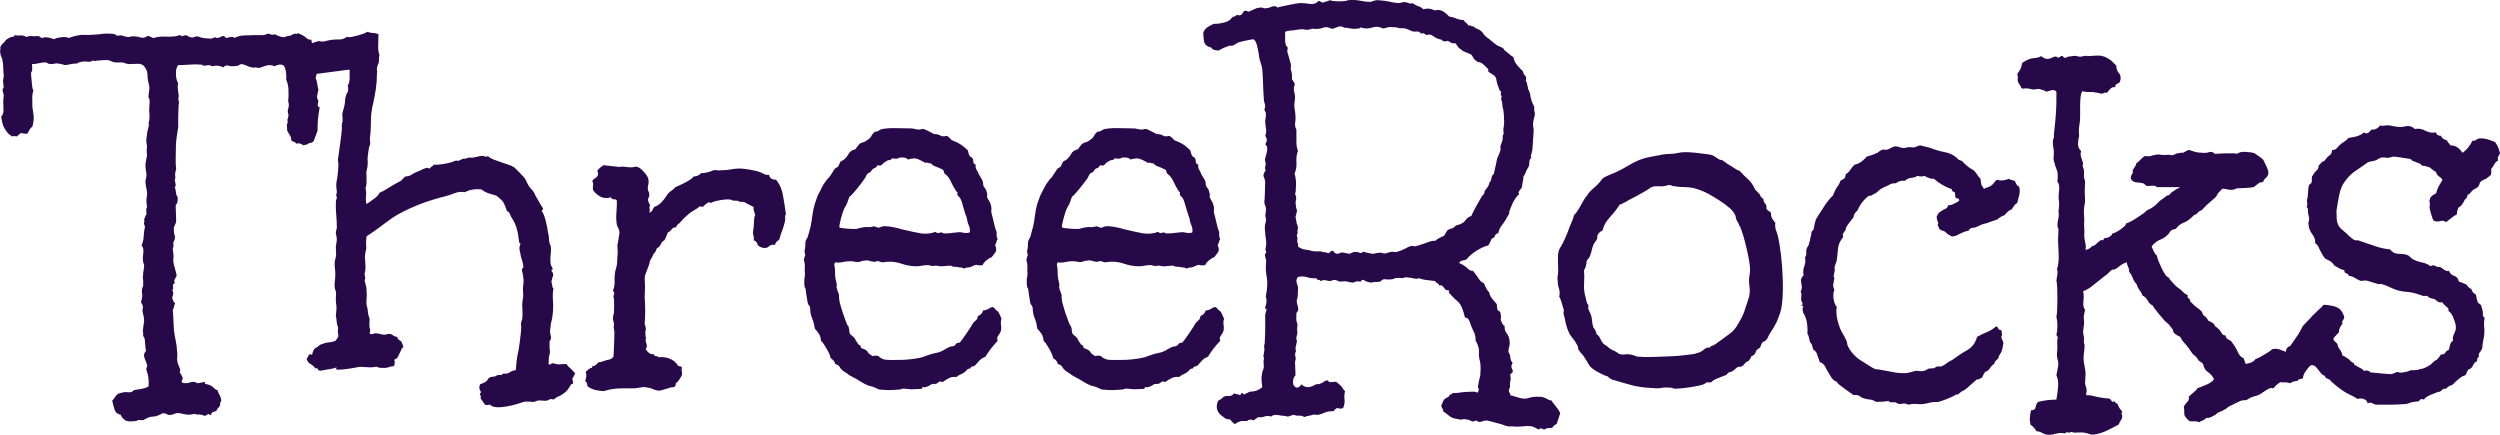 <svg xmlns="http://www.w3.org/2000/svg" x="274.3" y="272.663" width="230" height="40" viewBox="-4.004 -29.271 197.012 30.063" preserveAspectRatio="none"><g transform="matrix(1 0 0 1 0 0)" class="aD6z1nYkhcolor71ec7111-91af-4e5d-9bfa-0609d92a67fc" fill="#270949"><path d="M21.17-21.76L21.17-21.76Q21.09-21.37 21.05-21.00Q21.02-20.63 21.02-20.23L21.02-20.23Q20.82-19.77 20.74-19.57Q20.66-19.38 20.35-19.38L20.35-19.38Q20.27-19.30 20.16-19.28Q20.04-19.26 19.92-19.22L19.92-19.22Q19.77-19.30 19.65-19.34Q19.53-19.38 19.34-19.34L19.34-19.34Q19.26-19.45 19.14-19.47Q19.02-19.49 18.95-19.57L18.95-19.57Q18.95-19.77 18.85-19.90Q18.75-20.04 18.63-20.23L18.63-20.23Q18.63-20.35 18.61-20.53Q18.59-20.70 18.67-20.78L18.67-20.78Q18.63-21.02 18.67-21.07Q18.71-21.13 18.71-21.21L18.71-21.21Q18.75-21.29 18.71-21.41Q18.67-21.52 18.67-21.60L18.67-21.60Q18.79-21.99 18.75-22.11Q18.71-22.23 18.71-22.30L18.71-22.30Q18.75-22.62 18.73-23.05Q18.71-23.48 18.55-23.75L18.55-23.75Q18.59-24.26 18.44-24.61Q18.28-24.96 17.62-24.69L17.62-24.69Q17.30-24.84 16.88-24.71Q16.45-24.57 16.41-24.57L16.41-24.57Q15.98-24.65 15.94-24.57L15.94-24.57Q15.94-24.61 15.76-24.63Q15.59-24.65 15.55-24.69L15.55-24.69Q15.35-24.77 15.16-24.82Q14.96-24.88 14.77-24.73L14.77-24.73Q14.22-24.65 14.00-24.73Q13.79-24.80 13.59-24.61L13.59-24.61Q13.20-24.80 12.70-24.69L12.70-24.69Q12.54-24.80 12.27-24.75Q11.99-24.69 11.91-24.80L11.91-24.80Q11.37-24.84 10.88-24.80Q10.39-24.77 10.04-24.77L10.04-24.77Q9.84-24.57 9.86-24.14Q9.88-23.71 10.04-23.52L10.04-23.52Q9.96-23.32 10.04-22.91Q10.12-22.50 10.04-22.46L10.04-22.46Q10.12-22.15 10.10-22.15Q10.08-22.15 10.08-22.07L10.08-22.07Q10.08-21.99 10.06-21.76Q10.04-21.52 10.04-21.25Q10.04-20.98 10.04-20.74Q10.04-20.51 10.04-20.47L10.04-20.47Q9.88-19.69 9.86-19.22Q9.84-18.75 9.84-18.28L9.84-18.28Q9.84-17.85 9.86-17.75Q9.88-17.66 9.88-17.58L9.88-17.58Q9.77-17.27 9.80-17.11Q9.84-16.95 9.77-16.88L9.77-16.88Q9.77-16.80 9.82-16.60Q9.88-16.41 9.77-16.33L9.77-16.33Q9.84-16.17 9.86-15.98Q9.88-15.78 10-15.63L10-15.63Q10-15.23 9.92-15.18Q9.84-15.12 9.84-15.04L9.84-15.04Q9.84-15 9.86-14.53Q9.88-14.06 9.88-14.02L9.88-14.02Q9.88-13.87 9.79-13.73Q9.69-13.59 9.69-13.44L9.69-13.44Q9.69-13.13 9.77-12.97Q9.84-12.81 9.65-12.50L9.65-12.50Q9.69-12.19 9.65-12.17Q9.61-12.15 9.61-12.07L9.61-12.07Q9.69-11.60 9.67-11.48Q9.65-11.37 9.65-11.21L9.65-11.21Q9.69-10.94 9.79-10.68Q9.88-10.43 9.92-10.20L9.92-10.20Q9.69-9.88 9.73-9.82Q9.77-9.77 9.77-9.69L9.77-9.69Q9.57-9.61 9.63-9.45Q9.69-9.30 9.57-9.22L9.57-9.22Q9.73-9.02 9.57-8.71L9.57-8.71Q9.57-8.52 9.80-8.28L9.80-8.28Q9.73-8.20 9.71-8.07Q9.69-7.93 9.61-7.85L9.61-7.85Q9.65-7.54 9.67-6.95Q9.69-6.37 9.77-6.05L9.77-6.05Q9.80-5.90 9.86-5.63Q9.92-5.35 9.92-5.27L9.92-5.27Q10-4.73 9.96-4.57Q9.92-4.41 10.04-4.06L10.04-4.06Q10.08-3.95 10.16-3.81Q10.23-3.67 10.16-3.52L10.16-3.52Q10.47-3.13 10.37-3.03Q10.27-2.93 10.35-2.81L10.35-2.81Q10.66-2.73 10.98-2.83Q11.29-2.93 11.56-2.77L11.56-2.77Q11.88-2.81 12.03-2.85Q12.19-2.89 12.15-2.73L12.15-2.73Q12.62-2.66 12.81-2.48Q13.01-2.30 13.13-2.30L13.13-2.30Q13.20-2.11 13.30-1.95Q13.40-1.80 13.44-1.60L13.44-1.60Q13.32-1.37 13.34-1.31Q13.36-1.25 13.32-1.21L13.32-1.21Q13.24-1.09 13.16-1.04Q13.09-0.98 13.05-0.86L13.05-0.86Q12.89-0.82 12.77-0.78Q12.66-0.74 12.62-0.55L12.62-0.55Q12.46-0.66 12.38-0.63Q12.30-0.59 12.15-0.51L12.15-0.51Q11.80-0.63 11.62-0.61Q11.45-0.59 11.37-0.66L11.37-0.66Q10.90-0.55 10.47-0.64Q10.04-0.74 9.88-0.70L9.88-0.70Q9.38-0.51 9.20-0.61Q9.02-0.70 8.83-0.70L8.83-0.70Q8.32-0.47 8.14-0.47Q7.97-0.47 7.77-0.43L7.77-0.43Q7.42-0.31 7.36-0.25Q7.30-0.20 6.88-0.23L6.88-0.23Q6.84-0.16 6.46-0.14Q6.09-0.12 6.05-0.16L6.05-0.16Q5.90-0.16 5.72-0.31Q5.55-0.47 5.51-0.59L5.51-0.59Q5.12-0.66 5.02-0.96Q4.92-1.25 4.84-1.56L4.84-1.56Q4.96-1.68 5.10-1.86Q5.23-2.03 5.39-2.07L5.39-2.07Q5.82-2.19 6.09-2.15Q6.37-2.11 6.56-2.30L6.56-2.30Q6.88-2.34 7.15-2.38Q7.42-2.42 7.70-2.54L7.70-2.54Q7.77-3.16 7.54-3.67L7.54-3.67Q7.50-3.75 7.56-3.87Q7.62-3.98 7.58-4.06L7.58-4.06Q7.50-4.26 7.38-4.53Q7.27-4.80 7.50-5L7.50-5Q7.42-5.43 7.42-5.66Q7.42-5.90 7.27-6.05L7.27-6.05Q7.30-6.17 7.27-6.29Q7.23-6.41 7.27-6.52L7.27-6.52Q7.30-6.80 7.34-6.97Q7.38-7.15 7.30-7.46L7.30-7.46Q7.19-7.77 7.25-7.95Q7.30-8.13 7.11-8.36L7.11-8.36Q7.15-8.55 7.19-8.69Q7.23-8.83 7.19-8.98L7.19-8.98Q7.15-9.26 7.25-9.45Q7.34-9.65 7.27-9.61L7.27-9.61Q7.30-9.80 7.27-9.94Q7.23-10.08 7.27-10.23L7.27-10.23Q7.27-10.39 7.30-10.53Q7.34-10.66 7.34-10.82L7.34-10.82Q7.38-10.94 7.32-11.04Q7.27-11.13 7.27-11.21L7.27-11.21Q7.23-11.48 7.29-11.80Q7.34-12.11 7.15-12.30L7.15-12.30Q7.30-12.58 7.32-12.93Q7.34-13.28 7.42-13.59L7.42-13.59Q7.30-13.87 7.36-13.93Q7.42-13.98 7.34-14.06L7.34-14.06Q7.46-14.38 7.54-14.45L7.54-14.45Q7.50-14.84 7.54-14.88Q7.58-14.92 7.58-15L7.58-15Q7.50-15.39 7.56-15.64Q7.62-15.90 7.54-16.21L7.54-16.21Q7.42-16.68 7.48-16.86Q7.54-17.03 7.54-17.23L7.54-17.23Q7.42-17.81 7.48-18.05Q7.54-18.28 7.58-18.52L7.58-18.52Q7.54-18.95 7.56-18.98Q7.58-19.02 7.58-19.10L7.58-19.10Q7.58-19.26 7.54-19.39Q7.50-19.53 7.54-19.69L7.54-19.69Q7.58-20.12 7.68-20.41Q7.77-20.70 7.70-20.74L7.70-20.74Q7.81-21.05 7.77-21.37Q7.73-21.68 7.77-21.99L7.77-21.99Q7.81-22.34 7.77-22.40Q7.73-22.46 7.70-22.54L7.70-22.54Q7.70-22.70 7.73-22.87Q7.77-23.05 7.77-23.24L7.77-23.24Q7.62-23.79 7.62-24.08Q7.62-24.38 7.42-24.61L7.42-24.61Q7.23-24.88 6.84-24.86Q6.45-24.84 6.17-24.84L6.17-24.84Q6.02-24.84 5.86-24.90Q5.70-24.96 5.55-24.96L5.55-24.96Q5-24.92 4.80-25.02Q4.61-25.12 4.38-25.12L4.38-25.12Q4.30-25.12 3.91-25.10Q3.52-25.08 3.44-25.04L3.44-25.04Q3.36-25.12 3.26-25.06Q3.16-25 3.05-25L3.05-25Q2.70-25.04 2.42-25Q2.15-24.96 2.07-24.88L2.07-24.88Q1.76-24.88 1.48-24.82Q1.21-24.77 1.13-24.77L1.13-24.77Q0.51-24.92 0.35-24.88Q0.20-24.84 0-24.84L0-24.84Q-0.12-24.84-0.21-24.88Q-0.31-24.92-0.39-24.96L-0.39-24.96Q-0.66-24.96-0.94-24.90Q-1.21-24.84-1.48-24.84L-1.48-24.84Q-1.45-24.45-1.48-24.38Q-1.52-24.30-1.56-24.22L-1.56-24.22Q-1.56-24.14-1.54-23.96Q-1.52-23.79-1.50-23.57Q-1.48-23.36-1.45-23.20Q-1.41-23.05-1.37-23.01L-1.37-23.01Q-1.48-22.73-1.46-22.44Q-1.45-22.15-1.45-21.84L-1.45-21.84Q-1.33-21.29-1.35-21.04Q-1.37-20.78-1.45-20.51L-1.45-20.51Q-1.60-20.43-1.68-20.29Q-1.76-20.16-1.84-20.04L-1.84-20.04Q-2.07-20-2.23-20.06Q-2.38-20.12-2.66-19.84L-2.66-19.84Q-2.89-19.88-3.09-19.84L-3.09-19.84Q-3.16-19.92-3.24-19.96Q-3.32-20-3.40-20.08L-3.40-20.08Q-3.71-20.43-3.79-20.68Q-3.87-20.94-3.91-21.21L-3.91-21.21Q-3.71-21.37-3.73-21.72Q-3.75-22.07-3.75-22.27L-3.75-22.27Q-3.75-22.34-3.73-22.46Q-3.71-22.58-3.71-22.70L-3.71-22.70Q-3.83-23.05-3.79-23.11Q-3.75-23.16-3.71-23.24L-3.71-23.24Q-3.79-23.67-3.75-23.79Q-3.71-23.91-3.71-24.06L-3.71-24.06Q-3.75-24.38-3.75-24.63Q-3.75-24.88-3.83-25.20L-3.83-25.20Q-3.87-25.31-3.93-25.41Q-3.98-25.51-3.98-25.63L-3.98-25.63Q-4.02-25.74-3.98-25.84Q-3.95-25.94-3.98-26.02L-3.98-26.02Q-3.91-26.17-3.77-26.27Q-3.63-26.37-3.52-26.52L-3.52-26.52Q-3.20-26.72-3.05-26.72Q-2.89-26.72-2.85-26.84L-2.85-26.84Q-2.62-26.80-2.38-26.82Q-2.15-26.84-1.95-26.72L-1.95-26.72Q-1.60-26.80-1.50-26.78Q-1.41-26.76-1.33-26.76L-1.33-26.76Q-0.94-26.80-0.88-26.74Q-0.82-26.68-0.70-26.64L-0.70-26.64Q-0.47-26.72-0.23-26.68Q0-26.64 0.27-26.56L0.27-26.56Q0.31-26.60 0.49-26.64Q0.66-26.68 0.86-26.70Q1.05-26.72 1.21-26.70Q1.37-26.68 1.41-26.64L1.41-26.64Q2.15-26.88 2.60-26.86Q3.05-26.84 3.52-26.88L3.52-26.88Q3.63-26.88 3.89-26.91Q4.14-26.95 4.39-26.95Q4.65-26.95 4.88-26.93Q5.12-26.91 5.20-26.80L5.20-26.80Q5.31-26.80 5.43-26.82Q5.55-26.84 5.66-26.80L5.66-26.80Q6.09-26.68 6.21-26.72Q6.33-26.76 6.45-26.76L6.45-26.76Q6.80-26.76 7.07-26.68Q7.34-26.60 7.66-26.80L7.66-26.80L8.09-26.64Q8.52-26.76 8.95-26.74Q9.38-26.72 9.80-26.76L9.80-26.76Q9.88-26.76 10.06-26.82Q10.23-26.88 10.31-26.76L10.31-26.76Q10.66-26.88 10.76-26.80Q10.86-26.72 10.94-26.72L10.94-26.72Q11.13-26.64 11.27-26.70Q11.41-26.76 11.56-26.76L11.56-26.76Q11.91-26.64 12.25-26.62Q12.58-26.60 12.66-26.60L12.66-26.60Q12.97-26.72 13.01-26.68Q13.05-26.64 13.13-26.64L13.13-26.64Q13.32-26.68 13.48-26.76Q13.63-26.84 13.83-26.64L13.83-26.64Q14.41-26.80 14.45-26.64L14.45-26.64Q14.80-26.80 15.20-26.82Q15.59-26.84 15.96-26.84Q16.33-26.84 16.62-26.84Q16.91-26.84 17.11-26.95L17.11-26.95Q17.46-26.84 17.54-26.88Q17.62-26.91 17.70-26.88L17.70-26.88Q18.24-26.64 18.46-26.72Q18.67-26.80 18.87-26.80L18.87-26.80Q19.22-26.99 19.32-26.93Q19.41-26.88 19.45-26.99L19.45-26.99Q19.96-26.80 20.12-26.66Q20.27-26.52 20.55-26.52L20.55-26.52Q20.51-26.33 20.64-26.29Q20.78-26.25 20.86-26.09L20.86-26.09Q20.90-25.78 20.96-25.45Q21.02-25.12 20.82-24.84L20.82-24.84Q20.90-24.61 20.94-24.38Q20.98-24.14 20.86-23.87L20.86-23.87Q20.94-23.79 21.00-23.46Q21.05-23.13 21.09-23.09L21.09-23.09Q21.05-22.89 21.00-22.70Q20.94-22.50 21.09-22.30L21.09-22.30Q20.98-21.91 21.09-21.89Q21.21-21.88 21.17-21.76Z M41.33-3.44L41.33-3.44Q41.25-3.36 41.21-3.26Q41.17-3.16 41.09-3.09L41.09-3.09Q41.21-2.73 41.11-2.73Q41.02-2.73 40.98-2.66L40.98-2.66Q40.74-2.30 40.59-2.19Q40.43-2.07 40.29-1.99Q40.16-1.91 40-1.86Q39.84-1.80 39.61-1.64L39.61-1.64Q39.41-1.72 39.28-1.64Q39.14-1.56 38.95-1.56L38.95-1.56Q38.44-1.60 38.32-1.56Q38.20-1.52 38.09-1.48L38.09-1.48Q37.85-1.48 37.62-1.50Q37.38-1.52 37.15-1.45L37.15-1.45Q36.60-1.29 36.29-1.23Q35.98-1.17 35.63-1.13Q35.27-1.09 35-1.13Q34.73-1.17 34.61-1.29L34.61-1.29Q34.53-1.29 34.41-1.27Q34.30-1.25 34.22-1.29L34.22-1.29Q33.91-1.68 33.87-1.72L33.87-1.72Q33.91-1.91 33.83-1.97Q33.75-2.03 33.91-2.15L33.91-2.15Q33.75-2.38 33.77-2.50Q33.79-2.62 33.83-2.70L33.83-2.70Q34.06-2.77 34.22-2.85L34.22-2.85Q34.38-2.93 34.43-3.03Q34.49-3.13 34.65-3.20L34.65-3.20Q35.04-3.24 35.06-3.26Q35.08-3.28 35.16-3.32L35.16-3.32Q35.27-3.36 35.41-3.34Q35.55-3.32 35.63-3.44L35.63-3.44Q35.98-3.40 36.19-3.54Q36.41-3.67 36.64-3.67L36.64-3.67Q36.68-3.98 36.70-4.24Q36.72-4.49 36.80-4.80L36.80-4.80Q36.88-5.08 36.97-5.72Q37.07-6.37 37.07-6.64L37.07-6.64Q37.03-6.88 37.07-6.99Q37.11-7.11 37.15-7.23L37.15-7.23Q37.19-7.50 37.17-7.73Q37.15-7.97 37.15-8.20L37.15-8.20Q37.15-8.40 37.19-8.55Q37.23-8.71 37.23-8.91L37.23-8.91Q37.19-9.30 37.21-9.39Q37.23-9.49 37.23-9.57L37.23-9.57Q37.27-9.77 37.25-9.96Q37.23-10.16 37.19-10.35L37.19-10.35Q37.07-10.70 37.17-10.72Q37.27-10.74 37.23-10.82L37.23-10.82Q37.23-11.05 37.13-11.29Q37.03-11.52 36.99-11.80L36.99-11.80Q36.88-12.15 36.97-12.29Q37.07-12.42 36.91-12.50L36.91-12.50Q36.84-13.09 36.72-13.46Q36.60-13.83 36.37-14.14L36.37-14.14Q36.25-14.30 36.19-14.45Q36.13-14.61 35.94-14.69L35.94-14.69Q35.74-15.23 35.57-15.39Q35.39-15.55 35.12-15.74L35.12-15.74Q34.80-15.82 34.51-15.90Q34.22-15.98 33.95-16.17L33.95-16.17Q33.20-16.25 32.62-15.98L32.62-15.98Q32.23-16.05 31.84-15.92Q31.45-15.78 31.09-15.70L31.09-15.70Q30.74-15.63 30.14-15.47Q29.53-15.31 28.93-15.10Q28.32-14.88 27.75-14.63Q27.19-14.38 26.88-14.18L26.88-14.18Q26.37-13.87 25.90-13.55Q25.43-13.24 24.88-12.93L24.88-12.93Q24.88-12.85 24.86-12.73Q24.84-12.62 24.84-12.50L24.84-12.50Q24.88-12.07 24.84-11.99Q24.80-11.91 24.80-11.84L24.80-11.84Q24.73-11.52 24.77-11.27Q24.80-11.02 24.80-10.70L24.80-10.70Q24.80-10.63 24.77-10.51Q24.73-10.39 24.73-10.31L24.73-10.31Q24.80-10 24.77-9.98Q24.73-9.96 24.73-9.88L24.73-9.88Q24.77-9.69 24.82-9.55Q24.88-9.41 24.88-9.22L24.88-9.22Q24.92-8.95 24.88-8.57Q24.84-8.20 24.96-7.93L24.96-7.93Q25-7.50 25.06-7.40Q25.12-7.30 25.12-7.19L25.12-7.19Q25.08-6.72 25.14-6.56Q25.20-6.41 25.12-6.21L25.12-6.21Q25.27-6.13 25.43-6.19Q25.59-6.25 25.78-6.21L25.78-6.21Q26.29-6.09 26.45-6.15Q26.60-6.21 26.80-6.17L26.80-6.17Q26.91-6.13 27.03-6.05Q27.15-5.98 27.30-5.98L27.30-5.98Q27.30-5.82 27.62-5.66L27.62-5.66Q27.85-5.23 27.75-5.23Q27.66-5.23 27.66-5.16L27.66-5.16Q27.46-4.77 27.36-4.61Q27.27-4.45 27.07-4.41L27.07-4.41Q27.15-4.14 27.03-3.95L27.03-3.95Q26.84-3.95 26.66-3.89Q26.48-3.83 26.29-3.83L26.29-3.83Q25.86-3.83 25.80-3.87Q25.74-3.91 25.66-3.91L25.66-3.91Q25.55-3.91 25.43-3.89Q25.31-3.87 25.16-3.87L25.16-3.87Q24.96-3.87 24.77-3.89Q24.57-3.91 24.38-3.91L24.38-3.91Q24.34-3.91 23.98-3.85Q23.63-3.79 23.26-3.75Q22.89-3.71 22.64-3.71Q22.38-3.71 22.54-3.87L22.54-3.87Q22.27-3.79 21.99-3.75Q21.72-3.71 21.45-3.67L21.45-3.67Q21.13-3.59 21.05-3.73Q20.98-3.87 20.86-3.79L20.86-3.79Q20.70-3.98 20.47-4.10Q20.23-4.22 20.16-4.45L20.16-4.45Q20.23-4.53 20.31-4.69Q20.39-4.84 20.59-4.73L20.59-4.73Q20.63-4.96 20.78-5.16L20.78-5.16Q21.09-5.31 21.21-5.43L21.21-5.43L21.60-5.55Q21.80-5.59 22.01-5.61Q22.23-5.63 22.42-5.70L22.42-5.70Q22.70-5.98 22.66-6.09Q22.62-6.21 22.62-6.33L22.62-6.33Q22.66-6.68 22.62-6.70Q22.58-6.72 22.58-6.80L22.58-6.80Q22.54-6.88 22.52-7.11Q22.50-7.34 22.46-7.42L22.46-7.42Q22.54-7.93 22.50-8.16Q22.46-8.40 22.46-8.63L22.46-8.63Q22.50-9.02 22.46-9.12Q22.42-9.22 22.38-9.34L22.38-9.34Q22.34-9.57 22.38-9.80Q22.42-10.04 22.42-10.31L22.42-10.31Q22.42-10.55 22.38-10.82Q22.34-11.09 22.42-11.37L22.42-11.37Q22.50-11.56 22.48-11.80Q22.46-12.03 22.46-12.23L22.46-12.23Q22.54-12.62 22.54-12.70L22.54-12.70Q22.54-12.89 22.46-13.13L22.46-13.13Q22.46-13.24 22.50-13.36Q22.54-13.48 22.54-13.59L22.54-13.59Q22.54-13.95 22.50-14.32Q22.46-14.69 22.46-15.08L22.46-15.08Q22.46-15.43 22.50-15.47Q22.54-15.51 22.54-15.63L22.54-15.63Q22.46-15.78 22.50-15.84Q22.54-15.90 22.54-16.05L22.54-16.05Q22.46-16.45 22.52-16.72Q22.58-16.99 22.62-17.30Q22.66-17.62 22.66-17.87Q22.66-18.13 22.62-18.20L22.62-18.20Q22.70-18.63 22.73-18.87Q22.77-19.10 22.81-19.39Q22.85-19.69 22.89-19.94Q22.93-20.20 22.93-20.31L22.93-20.31Q22.97-20.51 22.93-20.47Q22.89-20.43 22.97-20.82L22.97-20.82Q23.01-20.86 22.99-21.09Q22.97-21.33 22.97-21.41L22.97-21.41Q23.05-21.68 23.13-21.93Q23.20-22.19 23.20-22.46L23.20-22.46Q23.28-22.77 23.38-22.89Q23.48-23.01 23.40-23.36L23.40-23.36Q23.55-23.55 23.55-23.89Q23.55-24.22 23.55-24.45L23.55-24.45Q23.36-24.45 22.91-24.39Q22.46-24.34 21.97-24.28Q21.48-24.22 21.09-24.18Q20.70-24.14 20.63-24.14L20.63-24.14Q20.51-24.18 20.25-24.45Q20-24.73 19.96-24.84L19.96-24.84Q19.96-25.04 20.04-25.35L20.04-25.35Q20.04-25.55 20.06-25.78Q20.08-26.02 20.20-26.21L20.20-26.21Q20.43-26.21 20.63-26.29Q20.82-26.37 21.02-26.41L21.02-26.41Q21.13-26.45 21.27-26.41Q21.41-26.37 21.56-26.41L21.56-26.41Q22.19-26.56 22.62-26.54Q23.05-26.52 23.32-26.72L23.32-26.72Q23.52-26.68 23.73-26.72Q23.95-26.76 24.20-26.82Q24.45-26.88 24.67-26.95Q24.88-27.03 24.96-27.07L24.96-27.07Q25.20-26.99 25.39-26.99Q25.59-26.99 25.82-26.91L25.82-26.91Q25.82-26.60 25.80-26.17Q25.78-25.74 25.90-25.47L25.90-25.47Q25.86-25.35 25.86-25.16Q25.86-24.96 25.82-24.88L25.82-24.88Q25.66-24.57 25.70-24.43Q25.74-24.30 25.70-24.14L25.70-24.14Q25.70-23.63 25.61-23.09Q25.51-22.54 25.39-22.07L25.39-22.07Q25.23-21.48 25.23-21.04Q25.23-20.59 25.20-20.16L25.20-20.16Q25.12-19.65 25.16-19.51Q25.20-19.38 25.12-19.18L25.12-19.18Q25.08-19.14 25.02-18.77Q24.96-18.40 24.96-18.32L24.96-18.32Q25-17.81 24.92-17.60Q24.84-17.38 24.88-17.11L24.88-17.11Q24.88-16.88 24.88-16.66Q24.88-16.45 24.80-16.25L24.80-16.25Q24.88-15.98 24.84-15.70Q24.80-15.43 24.88-15.16L24.88-15.16Q25.08-15.27 25.45-15.51Q25.82-15.74 25.90-15.94L25.90-15.94Q26.21-16.05 26.48-16.21L26.48-16.21Q26.72-16.33 26.89-16.43Q27.07-16.52 27.15-16.56L27.15-16.56L27.58-16.76Q27.66-16.84 27.75-16.91Q27.85-16.99 27.93-17.07L27.93-17.07Q28.24-17.07 28.46-17.21Q28.67-17.34 28.95-17.42L28.95-17.42L29.34-17.58Q29.65-17.70 29.71-17.66Q29.77-17.62 29.84-17.62L29.84-17.62Q29.92-17.70 30.02-17.75Q30.12-17.81 30.20-17.89L30.20-17.89Q30.39-17.85 30.94-17.93Q31.48-18.01 31.68-18.09L31.68-18.09Q31.95-18.20 32.01-18.16Q32.07-18.13 32.15-18.16L32.15-18.16Q32.50-18.32 32.58-18.30Q32.66-18.28 32.73-18.32L32.73-18.32Q33.05-18.40 33.07-18.38Q33.09-18.36 33.16-18.36L33.16-18.36Q33.48-18.40 33.63-18.44Q33.79-18.48 33.91-18.48L33.91-18.48Q34.06-18.52 34.18-18.46Q34.30-18.40 34.45-18.48L34.45-18.48Q34.57-18.36 34.84-18.26Q35.12-18.16 35.43-18.07Q35.74-17.97 36.04-17.89Q36.33-17.81 36.45-17.73L36.45-17.73Q36.48-17.73 36.62-17.62Q36.76-17.50 36.91-17.36Q37.07-17.23 37.21-17.09Q37.34-16.95 37.38-16.91L37.38-16.91Q37.66-16.37 37.81-16.25Q37.97-16.13 38.09-15.94L38.09-15.94Q38.16-15.78 38.36-15.49Q38.55-15.20 38.63-15.08L38.63-15.08Q38.71-15 38.77-14.88Q38.83-14.77 38.67-14.69L38.67-14.69Q38.87-14.49 39.00-14.00Q39.14-13.52 39.18-13.20L39.18-13.20Q39.26-12.97 39.26-12.73Q39.26-12.50 39.38-12.30L39.38-12.30Q39.45-12.11 39.39-11.66Q39.34-11.21 39.41-10.94L39.41-10.94Q39.61-10.63 39.53-10.63Q39.45-10.63 39.45-10.55L39.45-10.55Q39.65-10.35 39.57-10.18Q39.49-10 39.45-9.80L39.45-9.80Q39.53-9.49 39.53-9.43Q39.53-9.38 39.61-9.34L39.61-9.34Q39.53-8.91 39.57-8.52Q39.61-8.13 39.57-7.70L39.57-7.70Q39.53-7.27 39.45-7.05Q39.38-6.84 39.38-6.64L39.38-6.64Q39.30-6.33 39.39-6.09Q39.49-5.86 39.30-5.66L39.30-5.66Q39.30-5.16 39.32-5.06Q39.34-4.96 39.34-4.92L39.34-4.92Q39.22-4.49 39.24-4.38Q39.26-4.26 39.22-4.10L39.22-4.10Q39.34-4.02 39.41-4.10Q39.49-4.18 39.65-4.14L39.65-4.14Q39.92-4.06 40.14-4.08Q40.35-4.10 40.63-4.10L40.63-4.10Q40.78-3.91 40.98-3.77Q41.17-3.63 41.33-3.44Z M57.93-14.45L57.93-14.45Q57.85-14.38 57.87-14.24Q57.89-14.10 57.85-13.95L57.85-13.95Q57.77-13.63 57.64-13.34Q57.50-13.05 57.42-12.73L57.42-12.73Q57.34-12.66 57.23-12.58Q57.11-12.50 57.07-12.34L57.07-12.34Q56.76-12.38 56.58-12.23Q56.41-12.07 56.05-12.15L56.05-12.15Q55.74-12.23 55.68-12.40Q55.63-12.58 55.39-12.66L55.39-12.66Q55.43-12.85 55.37-12.99Q55.31-13.13 55.35-13.32L55.35-13.32Q55.39-13.44 55.41-13.89Q55.43-14.34 55.51-14.41L55.51-14.41Q55.47-14.53 55.41-14.69Q55.35-14.84 55.39-14.96L55.39-14.96Q54.92-15.16 54.82-15.21Q54.73-15.27 54.61-15.31L54.61-15.31Q54.22-15.31 54.20-15.35Q54.18-15.39 54.10-15.39L54.10-15.39Q53.71-15.39 53.67-15.43Q53.63-15.47 53.55-15.47L53.55-15.47Q53.28-15.51 52.75-15.43Q52.23-15.35 51.99-15.23L51.99-15.23Q51.91-15.35 51.68-15.20Q51.45-15.04 51.37-14.96L51.37-14.96Q51.17-15.04 51.07-14.96Q50.98-14.88 50.82-14.80L50.82-14.80Q50.43-14.61 50.18-14.41Q49.92-14.22 49.61-13.91L49.61-13.91Q49.53-13.83 49.41-13.75Q49.30-13.67 49.26-13.55L49.26-13.55Q49.02-13.55 48.93-13.42Q48.83-13.28 48.63-13.20L48.63-13.20Q48.55-13.05 48.50-12.93Q48.44-12.81 48.36-12.66L48.36-12.66Q48.16-12.58 48.07-12.38Q47.97-12.19 47.77-12.11L47.77-12.11Q47.70-11.99 47.66-11.89Q47.62-11.80 47.50-11.72L47.50-11.72Q47.42-11.52 47.30-11.37Q47.19-11.21 47.15-10.98L47.15-10.98Q46.95-10.51 46.88-10.35Q46.80-10.20 46.80-10L46.80-10Q46.84-9.49 46.82-9.24Q46.80-8.98 46.80-8.71L46.80-8.71Q46.88-7.81 46.80-6.88L46.80-6.88Q46.91-6.60 46.89-6.50Q46.88-6.41 46.84-6.33L46.84-6.33Q46.88-6.21 46.86-6.11Q46.84-6.02 46.91-5.94L46.91-5.94Q46.84-5.74 46.93-5.53Q47.03-5.31 46.88-5.12L46.88-5.12Q47.23-4.69 47.50-4.80L47.50-4.80Q47.54-4.65 47.68-4.65Q47.81-4.65 47.89-4.57L47.89-4.57Q48.32-4.61 48.71-4.49Q49.10-4.38 49.38-4.06L49.38-4.06Q49.41-3.95 49.53-3.95Q49.65-3.95 49.73-3.87L49.73-3.87Q49.69-3.71 49.73-3.57Q49.77-3.44 49.73-3.32L49.73-3.32Q49.69-3.24 49.51-3.01Q49.34-2.77 49.26-2.81L49.26-2.81Q49.26-2.50 49.04-2.50Q48.83-2.50 48.63-2.42L48.63-2.42Q48.32-2.34 48.13-2.29Q47.93-2.23 47.66-2.30L47.66-2.30Q47.50-2.34 47.36-2.40Q47.23-2.46 47.07-2.46L47.07-2.46Q46.76-2.54 46.48-2.48Q46.21-2.42 45.90-2.42L45.90-2.42Q45.47-2.42 45-2.42Q44.53-2.42 44.06-2.34L44.06-2.34L43.59-2.23Q43.40-2.23 43.13-2.27Q42.85-2.30 42.66-2.38L42.66-2.38Q42.23-2.54 42.27-2.66Q42.30-2.77 42.11-2.93L42.11-2.93Q42.27-3.28 42.15-3.55L42.15-3.55Q42.46-3.83 42.58-3.83Q42.70-3.83 42.66-3.95L42.66-3.95Q42.85-3.95 42.95-4.04Q43.05-4.14 43.16-4.22L43.16-4.22Q43.32-4.22 43.55-4.30L43.55-4.30Q43.79-4.38 44.00-4.41Q44.22-4.45 44.34-4.61L44.34-4.61Q44.34-4.65 44.36-4.92Q44.38-5.20 44.39-5.49Q44.41-5.78 44.41-6.05Q44.41-6.33 44.41-6.37L44.41-6.37Q44.34-6.68 44.36-6.72Q44.38-6.76 44.38-6.84L44.38-6.84Q44.38-6.95 44.34-7.05Q44.30-7.15 44.30-7.30L44.30-7.30Q44.30-7.38 44.34-7.50Q44.38-7.62 44.38-7.70L44.38-7.70Q44.41-8.16 44.38-8.63L44.38-8.63Q44.30-8.75 44.38-8.89Q44.45-9.02 44.30-9.18L44.30-9.18Q44.45-9.49 44.43-9.84Q44.41-10.20 44.49-10.55L44.49-10.55Q44.61-10.86 44.63-11.15Q44.65-11.45 44.65-11.56L44.65-11.56Q44.69-11.76 44.67-11.93Q44.65-12.11 44.65-12.30L44.65-12.30Q44.69-12.50 44.73-12.70Q44.77-12.89 44.80-13.09L44.80-13.09Q44.84-13.24 44.75-13.44Q44.65-13.63 44.61-13.71L44.61-13.71Q44.53-14.14 44.57-14.55Q44.61-14.96 44.61-15.39L44.61-15.39Q44.53-15.51 44.38-15.49Q44.22-15.47 44.14-15.63L44.14-15.63Q43.71-15.51 43.34-15.66Q42.97-15.82 42.73-16.13L42.73-16.13Q42.70-16.25 42.73-16.46Q42.77-16.68 42.66-16.72L42.66-16.72Q42.73-16.88 42.87-16.93Q43.01-16.99 43.09-17.11L43.09-17.11Q43.16-17.27 43.11-17.34Q43.05-17.42 43.09-17.50L43.09-17.50Q43.16-17.58 43.32-17.70Q43.48-17.81 43.55-17.85L43.55-17.85Q43.55-17.85 43.75-17.83Q43.95-17.81 44.16-17.79Q44.38-17.77 44.57-17.75Q44.77-17.73 44.77-17.73L44.77-17.73Q45.08-17.77 45.31-17.73Q45.55-17.70 45.78-17.70L45.78-17.70Q45.86-17.70 45.98-17.73Q46.09-17.77 46.21-17.73L46.21-17.73Q46.41-17.70 46.70-17.42Q46.99-17.15 47.07-16.95L47.07-16.95Q47.15-16.72 47.07-16.45Q46.99-16.17 47.15-15.94L47.15-15.94Q47.19-15.70 47.09-15.57Q46.99-15.43 47.23-15.08L47.23-15.08Q47.15-14.96 47.19-14.82Q47.23-14.69 47.15-14.57L47.15-14.57Q47.34-14.61 47.40-14.73Q47.46-14.84 47.54-14.96L47.54-14.96Q47.85-15.04 48.13-15.29Q48.40-15.55 48.59-15.82L48.59-15.82Q48.71-15.98 48.89-16.07Q49.06-16.17 49.22-16.33L49.22-16.33Q49.45-16.41 49.98-16.64Q50.51-16.88 50.66-17.07L50.66-17.07Q51.02-17.07 51.25-17.30L51.25-17.30Q51.45-17.30 51.68-17.34Q51.91-17.38 52.11-17.46L52.11-17.46Q52.30-17.54 52.48-17.50Q52.66-17.46 52.85-17.50L52.85-17.50Q53.24-17.50 53.61-17.56Q53.98-17.62 54.30-17.62L54.30-17.62Q54.53-17.62 55.08-17.54Q55.63-17.46 55.86-17.38L55.86-17.38Q56.05-17.30 56.23-17.23Q56.41-17.15 56.60-17.19L56.60-17.19Q56.64-16.99 56.80-16.91Q56.95-16.84 57.15-16.84L57.15-16.84Q57.58-16.41 57.71-15.70Q57.85-15 57.93-14.45Z M74.92-7.23L74.92-7.23Q74.84-7.03 74.88-6.82Q74.92-6.60 74.88-6.41L74.88-6.41Q74.80-6.21 74.67-6.07Q74.53-5.94 74.61-5.70L74.61-5.70Q74.53-5.63 74.38-5.47Q74.22-5.31 74.06-5.14Q73.91-4.96 73.79-4.80Q73.67-4.65 73.67-4.61L73.67-4.61Q73.40-4.53 73.20-4.36Q73.01-4.18 72.81-3.98L72.81-3.98Q72.73-3.95 72.62-3.93Q72.50-3.91 72.46-3.79L72.46-3.79Q72.27-3.79 72.17-3.67Q72.07-3.55 71.91-3.48L71.91-3.48Q71.76-3.40 71.64-3.36Q71.52-3.32 71.37-3.20L71.37-3.20Q71.17-3.24 70.86-3.16L70.86-3.16Q70.51-3.01 70.27-2.85L70.27-2.85Q70.08-2.93 70-2.87Q69.92-2.81 69.77-2.73L69.77-2.73Q69.45-2.73 69.39-2.70Q69.34-2.66 69.26-2.62L69.26-2.62Q68.91-2.46 68.79-2.50Q68.67-2.54 68.63-2.38L68.63-2.38Q68.32-2.38 68.07-2.36Q67.81-2.34 67.50-2.38L67.50-2.38Q67.15-2.42 67.07-2.38Q66.99-2.34 66.91-2.34L66.91-2.34Q66.84-2.34 66.60-2.32Q66.37-2.30 66.07-2.30Q65.78-2.30 65.55-2.32Q65.31-2.34 65.27-2.34L65.27-2.34Q64.80-2.54 64.65-2.56Q64.49-2.58 64.30-2.66L64.30-2.66Q64.18-2.70 63.96-2.81Q63.75-2.93 63.52-3.05Q63.28-3.16 63.07-3.26Q62.85-3.36 62.77-3.44L62.77-3.44Q62.30-3.67 62.19-3.87Q62.07-4.06 61.80-4.10L61.80-4.10Q61.84-4.18 61.66-4.36Q61.48-4.53 61.45-4.49L61.45-4.49Q61.45-4.69 61.15-5.14Q60.86-5.59 60.70-5.70L60.70-5.70Q60.66-6.02 60.53-6.19Q60.39-6.37 60.20-6.56L60.20-6.56Q60.16-6.91 60-7.25Q59.84-7.58 59.84-7.97L59.84-7.97Q59.80-8.13 59.75-8.16Q59.69-8.20 59.65-8.32L59.65-8.32Q59.53-8.95 59.53-8.95L59.53-8.95Q59.49-9.34 59.45-9.36Q59.41-9.38 59.41-9.41L59.41-9.41Q59.38-9.53 59.38-9.71Q59.38-9.88 59.38-9.96L59.38-9.96Q59.45-10.31 59.43-10.39Q59.41-10.47 59.41-10.55L59.41-10.55Q59.45-10.98 59.38-11.17Q59.30-11.37 59.45-11.60L59.45-11.60Q59.38-11.95 59.41-12.01Q59.45-12.07 59.45-12.15L59.45-12.15Q59.45-12.54 59.51-12.66Q59.57-12.77 59.65-12.89L59.65-12.89Q59.69-13.01 59.77-13.26Q59.84-13.52 59.88-13.63L59.88-13.63Q59.96-13.98 60.02-14.39Q60.08-14.80 60.20-15.16L60.20-15.16Q60.39-15.66 60.43-15.74L60.43-15.74Q60.63-16.05 60.76-16.31Q60.90-16.56 61.09-16.76L61.09-16.76Q61.17-16.88 61.27-16.95Q61.37-17.03 61.45-17.15L61.45-17.15Q61.60-17.34 61.70-17.50Q61.80-17.66 62.03-17.73L62.03-17.73Q62.15-17.93 62.19-18.03Q62.23-18.13 62.46-18.20L62.46-18.20Q62.73-18.40 62.87-18.63Q63.01-18.87 63.40-18.95L63.40-18.95Q63.55-19.14 63.69-19.28Q63.83-19.41 64.10-19.45L64.10-19.45Q64.57-19.69 64.65-19.84Q64.73-20 64.92-20.16L64.92-20.16Q65.12-20.16 65.23-20.23Q65.35-20.31 65.51-20.35L65.51-20.35Q66.05-20.43 66.70-20.41Q67.34-20.39 67.89-20.39L67.89-20.39Q68.44-20.27 68.57-20.33Q68.71-20.39 68.91-20.31L68.91-20.31Q69.10-20.23 69.26-20.16Q69.41-20.08 69.61-20L69.61-20Q69.92-20 70.10-19.90Q70.27-19.80 70.63-19.88L70.63-19.88Q70.90-19.69 70.92-19.65Q70.94-19.61 71.02-19.57L71.02-19.57Q71.52-19.41 71.84-19.20Q72.15-18.98 72.27-18.87L72.27-18.87Q72.34-18.55 72.42-18.48Q72.50-18.40 72.62-18.36L72.62-18.36Q72.70-18.24 72.70-18.09Q72.70-17.93 72.89-17.89L72.89-17.89Q72.85-17.66 72.95-17.54Q73.05-17.42 73.13-17.23L73.13-17.23Q73.32-16.95 73.40-16.82Q73.48-16.68 73.48-16.48L73.48-16.48Q73.48-16.41 73.57-16.31Q73.67-16.21 73.71-16.13L73.71-16.13Q73.83-15.78 73.79-15.74Q73.75-15.70 73.79-15.63L73.79-15.63Q73.87-15.47 73.95-15.37Q74.02-15.27 74.06-15.16L74.06-15.16Q74.14-14.96 74.12-14.77Q74.10-14.57 74.18-14.38L74.18-14.38Q74.26-14.10 74.34-13.79Q74.41-13.48 74.53-13.24L74.53-13.24Q74.53-12.85 74.57-12.83Q74.61-12.81 74.61-12.73L74.61-12.73Q74.57-12.70 74.51-12.52Q74.45-12.34 74.41-12.34L74.41-12.34Q74.57-12.03 74.45-11.84L74.45-11.84L74.14-11.48Q73.98-11.45 73.73-11.27Q73.48-11.09 73.44-10.94L73.44-10.94Q73.13-10.90 73.03-10.94Q72.93-10.98 72.81-10.94L72.81-10.94Q72.46-10.78 72.30-10.78Q72.15-10.78 71.95-10.70L71.95-10.70Q71.84-10.78 71.68-10.78Q71.52-10.78 71.41-10.82L71.41-10.82Q71.05-10.82 71.02-10.86Q70.98-10.90 70.90-10.90L70.90-10.90Q70.70-10.90 70.53-10.88Q70.35-10.86 70.16-10.86L70.16-10.86Q70.04-10.86 69.94-10.88Q69.84-10.90 69.73-10.90L69.73-10.90Q69.45-10.86 69.34-10.90Q69.22-10.94 69.10-10.94L69.10-10.94Q68.87-10.94 68.65-10.90Q68.44-10.86 68.20-10.86L68.20-10.86Q67.62-10.86 67.03-11.04Q66.45-11.21 65.90-11.17L65.90-11.17Q65.82-11.17 65.70-11.15Q65.59-11.13 65.51-11.13L65.51-11.13Q65.16-11.25 65.08-11.21Q65-11.17 64.92-11.17L64.92-11.17Q64.73-11.17 64.53-11.23Q64.34-11.29 64.14-11.25L64.14-11.25Q64.02-11.25 63.95-11.23Q63.87-11.21 63.75-11.17L63.75-11.17Q63.55-11.13 63.38-11.17Q63.20-11.21 63.01-11.21L63.01-11.21Q62.70-11.21 62.40-11.15Q62.11-11.09 61.80-11.13L61.80-11.13Q61.72-11.02 61.76-10.86Q61.80-10.70 61.80-10.59L61.80-10.59Q61.80-10.12 61.84-10Q61.88-9.88 61.91-9.73L61.91-9.73Q61.95-9.65 61.93-9.51Q61.91-9.38 61.95-9.30L61.95-9.30Q61.99-9.18 62.03-9.08Q62.07-8.98 62.11-8.91L62.11-8.91Q62.11-8.52 62.21-8.22Q62.30-7.93 62.42-7.62Q62.54-7.30 62.66-7.03Q62.77-6.76 62.85-6.72L62.85-6.72Q62.93-6.52 62.93-6.35Q62.93-6.17 63.16-6.05L63.16-6.05Q63.36-5.90 63.40-5.80Q63.44-5.70 63.52-5.63L63.52-5.63Q63.67-5.39 63.73-5.41Q63.79-5.43 63.87-5.20L63.87-5.20Q64.34-5.08 64.41-4.88L64.41-4.88Q64.53-4.77 64.59-4.75Q64.65-4.73 64.73-4.65L64.73-4.65Q65.16-4.73 65.27-4.61Q65.39-4.49 65.70-4.41L65.70-4.41Q65.86-4.38 66.29-4.38Q66.72-4.38 67.19-4.39Q67.66-4.41 68.09-4.47Q68.52-4.53 68.67-4.57L68.67-4.57Q69.34-4.80 69.73-4.86Q70.12-4.92 70.47-5.12L70.47-5.12Q70.82-5.31 70.96-5.31Q71.09-5.31 71.25-5.39L71.25-5.39Q71.33-5.47 71.35-5.51Q71.37-5.55 71.64-5.59L71.64-5.59Q71.68-5.63 71.84-5.82Q71.99-6.02 72.17-6.23Q72.34-6.45 72.48-6.64Q72.62-6.84 72.66-6.91L72.66-6.91Q72.77-7.03 72.91-7.13Q73.05-7.23 73.05-7.42L73.05-7.42Q73.36-7.50 73.48-7.81L73.48-7.81Q73.67-7.81 73.83-7.89Q73.98-7.97 74.18-8.05L74.18-8.05Q74.34-8.01 74.41-7.91Q74.49-7.81 74.65-7.73L74.65-7.73Q74.73-7.62 74.79-7.50Q74.84-7.38 74.92-7.23ZM72.42-13.20L72.42-13.20Q72.46-13.48 72.34-13.69Q72.23-13.91 72.19-14.18L72.19-14.18Q72.03-14.57 71.91-14.94Q71.80-15.31 71.72-15.47L71.72-15.47Q71.64-15.63 71.52-15.70Q71.41-15.78 71.45-15.98L71.45-15.98Q71.37-15.98 71.13-16.37Q70.90-16.76 70.86-16.84L70.86-16.84Q70.66-17.15 70.47-17.23L70.47-17.23Q70.39-17.30 70.37-17.42Q70.35-17.54 70.20-17.58L70.20-17.58Q69.92-17.70 69.69-17.77Q69.45-17.85 69.38-17.97L69.38-17.97Q69.22-17.97 69.12-18.01Q69.02-18.05 68.91-18.01L68.91-18.01Q68.32-18.32 68.07-18.32Q67.81-18.32 67.54-18.24L67.54-18.24Q67.46-18.36 67.17-18.38Q66.88-18.40 66.76-18.32L66.76-18.32Q66.64-18.28 66.52-18.30Q66.41-18.32 66.29-18.32L66.29-18.32Q66.21-18.20 66.07-18.20Q65.94-18.20 65.86-18.13L65.86-18.13Q65.66-18.05 65.53-17.91Q65.39-17.77 65.16-17.85L65.16-17.85Q65-17.66 64.96-17.66Q64.92-17.66 64.77-17.58L64.77-17.58Q64.57-17.34 64.53-17.34Q64.49-17.34 64.41-17.30L64.41-17.30Q64.30-17.23 64.24-17.09Q64.18-16.95 64.10-16.88L64.10-16.88Q63.95-16.68 63.54-16.23Q63.13-15.78 62.93-15.66L62.93-15.66Q62.85-15.47 62.77-15.27Q62.70-15.08 62.54-14.88L62.54-14.88Q62.38-14.57 62.25-14.10Q62.11-13.63 62.15-13.55L62.15-13.55Q62.19-13.52 62.36-13.50Q62.54-13.48 62.77-13.46Q63.01-13.44 63.20-13.44Q63.40-13.44 63.48-13.44L63.48-13.44Q64.06-13.59 64.34-13.57Q64.61-13.55 64.88-13.63L64.88-13.63Q65.23-13.48 65.35-13.55Q65.47-13.63 65.74-13.63L65.74-13.63Q66.05-13.63 66.46-13.55Q66.88-13.48 66.95-13.44L66.95-13.44Q67.89-13.24 68.52-13.14Q69.14-13.05 69.73-13.24L69.73-13.24Q69.84-13.13 69.96-13.16Q70.08-13.20 70.23-13.20L70.23-13.20Q70.27-13.13 70.43-13.13Q70.59-13.13 70.78-13.14Q70.98-13.16 71.15-13.18Q71.33-13.20 71.41-13.20L71.41-13.20Q71.64-13.24 71.91-13.18Q72.19-13.13 72.42-13.20Z M92.46-7.23L92.46-7.23Q92.38-7.03 92.42-6.82Q92.46-6.60 92.42-6.41L92.42-6.41Q92.34-6.21 92.21-6.07Q92.07-5.94 92.15-5.70L92.15-5.70Q92.07-5.63 91.91-5.47Q91.76-5.31 91.60-5.14Q91.45-4.96 91.33-4.80Q91.21-4.65 91.21-4.61L91.21-4.61Q90.94-4.53 90.74-4.36Q90.55-4.18 90.35-3.98L90.35-3.98Q90.27-3.95 90.16-3.93Q90.04-3.91 90-3.79L90-3.79Q89.80-3.79 89.71-3.67Q89.61-3.55 89.45-3.48L89.45-3.48Q89.30-3.40 89.18-3.36Q89.06-3.32 88.91-3.20L88.91-3.20Q88.71-3.24 88.40-3.16L88.40-3.16Q88.05-3.01 87.81-2.85L87.81-2.85Q87.62-2.93 87.54-2.87Q87.46-2.81 87.30-2.73L87.30-2.73Q86.99-2.73 86.93-2.70Q86.88-2.66 86.80-2.62L86.80-2.62Q86.45-2.46 86.33-2.50Q86.21-2.54 86.17-2.38L86.17-2.38Q85.86-2.38 85.61-2.36Q85.35-2.34 85.04-2.38L85.04-2.38Q84.69-2.42 84.61-2.38Q84.53-2.34 84.45-2.34L84.45-2.34Q84.38-2.34 84.14-2.32Q83.91-2.30 83.61-2.30Q83.32-2.30 83.09-2.32Q82.85-2.34 82.81-2.34L82.81-2.34Q82.34-2.54 82.19-2.56Q82.03-2.58 81.84-2.66L81.84-2.66Q81.72-2.70 81.50-2.81Q81.29-2.93 81.05-3.05Q80.82-3.16 80.61-3.26Q80.39-3.36 80.31-3.44L80.31-3.44Q79.84-3.67 79.73-3.87Q79.61-4.06 79.34-4.10L79.34-4.10Q79.38-4.18 79.20-4.36Q79.02-4.53 78.98-4.49L78.98-4.49Q78.98-4.69 78.69-5.14Q78.40-5.59 78.24-5.70L78.24-5.70Q78.20-6.02 78.07-6.19Q77.93-6.37 77.73-6.56L77.73-6.56Q77.70-6.91 77.54-7.25Q77.38-7.58 77.38-7.97L77.38-7.97Q77.34-8.13 77.29-8.16Q77.23-8.20 77.19-8.32L77.19-8.32Q77.07-8.95 77.07-8.95L77.07-8.95Q77.03-9.34 76.99-9.36Q76.95-9.38 76.95-9.41L76.95-9.41Q76.91-9.53 76.91-9.71Q76.91-9.88 76.91-9.96L76.91-9.96Q76.99-10.31 76.97-10.39Q76.95-10.47 76.95-10.55L76.95-10.55Q76.99-10.98 76.91-11.17Q76.84-11.37 76.99-11.60L76.99-11.60Q76.91-11.95 76.95-12.01Q76.99-12.07 76.99-12.15L76.99-12.15Q76.99-12.54 77.05-12.66Q77.11-12.77 77.19-12.89L77.19-12.89Q77.23-13.01 77.30-13.26Q77.38-13.52 77.42-13.63L77.42-13.63Q77.50-13.98 77.56-14.39Q77.62-14.80 77.73-15.16L77.73-15.16Q77.93-15.66 77.97-15.74L77.97-15.74Q78.16-16.05 78.30-16.31Q78.44-16.56 78.63-16.76L78.63-16.76Q78.71-16.88 78.81-16.95Q78.91-17.03 78.98-17.15L78.98-17.15Q79.14-17.34 79.24-17.50Q79.34-17.66 79.57-17.73L79.57-17.73Q79.69-17.93 79.73-18.03Q79.77-18.13 80-18.20L80-18.20Q80.27-18.40 80.41-18.63Q80.55-18.87 80.94-18.95L80.94-18.95Q81.09-19.14 81.23-19.28Q81.37-19.41 81.64-19.45L81.64-19.45Q82.11-19.69 82.19-19.84Q82.27-20 82.46-20.16L82.46-20.16Q82.66-20.16 82.77-20.23Q82.89-20.31 83.05-20.35L83.05-20.35Q83.59-20.43 84.24-20.41Q84.88-20.39 85.43-20.39L85.43-20.39Q85.98-20.27 86.11-20.33Q86.25-20.39 86.45-20.31L86.45-20.31Q86.64-20.23 86.80-20.16Q86.95-20.08 87.15-20L87.15-20Q87.46-20 87.64-19.90Q87.81-19.80 88.16-19.88L88.16-19.88Q88.44-19.69 88.46-19.65Q88.48-19.61 88.55-19.57L88.55-19.57Q89.06-19.41 89.38-19.20Q89.69-18.98 89.80-18.87L89.80-18.87Q89.88-18.55 89.96-18.48Q90.04-18.40 90.16-18.36L90.16-18.36Q90.23-18.24 90.23-18.09Q90.23-17.93 90.43-17.89L90.43-17.89Q90.39-17.66 90.49-17.54Q90.59-17.42 90.66-17.23L90.66-17.23Q90.86-16.95 90.94-16.82Q91.02-16.68 91.02-16.48L91.02-16.48Q91.02-16.41 91.11-16.31Q91.21-16.21 91.25-16.13L91.25-16.13Q91.37-15.78 91.33-15.74Q91.29-15.70 91.33-15.63L91.33-15.63Q91.41-15.47 91.48-15.37Q91.56-15.27 91.60-15.16L91.60-15.16Q91.68-14.96 91.66-14.77Q91.64-14.57 91.72-14.38L91.72-14.38Q91.80-14.10 91.88-13.79Q91.95-13.48 92.07-13.24L92.07-13.24Q92.07-12.85 92.11-12.83Q92.15-12.81 92.15-12.73L92.15-12.73Q92.11-12.70 92.05-12.52Q91.99-12.34 91.95-12.34L91.95-12.34Q92.11-12.03 91.99-11.84L91.99-11.84L91.68-11.48Q91.52-11.45 91.27-11.27Q91.02-11.09 90.98-10.94L90.98-10.94Q90.66-10.90 90.57-10.94Q90.47-10.98 90.35-10.94L90.35-10.94Q90-10.78 89.84-10.78Q89.69-10.78 89.49-10.70L89.49-10.70Q89.38-10.78 89.22-10.78Q89.06-10.78 88.95-10.82L88.95-10.82Q88.59-10.82 88.55-10.86Q88.52-10.90 88.44-10.90L88.44-10.90Q88.24-10.90 88.07-10.88Q87.89-10.86 87.70-10.86L87.70-10.86Q87.58-10.86 87.48-10.88Q87.38-10.90 87.27-10.90L87.27-10.90Q86.99-10.86 86.88-10.90Q86.76-10.94 86.64-10.94L86.64-10.94Q86.41-10.94 86.19-10.90Q85.98-10.86 85.74-10.86L85.74-10.86Q85.16-10.86 84.57-11.04Q83.98-11.21 83.44-11.17L83.44-11.17Q83.36-11.17 83.24-11.15Q83.13-11.13 83.05-11.13L83.05-11.13Q82.70-11.25 82.62-11.21Q82.54-11.17 82.46-11.17L82.46-11.17Q82.27-11.17 82.07-11.23Q81.88-11.29 81.68-11.25L81.68-11.25Q81.56-11.25 81.48-11.23Q81.41-11.21 81.29-11.17L81.29-11.17Q81.09-11.13 80.92-11.17Q80.74-11.21 80.55-11.21L80.55-11.21Q80.23-11.21 79.94-11.15Q79.65-11.09 79.34-11.13L79.34-11.13Q79.26-11.02 79.30-10.86Q79.34-10.70 79.34-10.59L79.34-10.59Q79.34-10.12 79.38-10Q79.41-9.88 79.45-9.73L79.45-9.73Q79.49-9.65 79.47-9.51Q79.45-9.38 79.49-9.30L79.49-9.30Q79.53-9.18 79.57-9.08Q79.61-8.98 79.65-8.91L79.65-8.91Q79.65-8.52 79.75-8.22Q79.84-7.93 79.96-7.62Q80.08-7.30 80.20-7.03Q80.31-6.76 80.39-6.72L80.39-6.72Q80.47-6.52 80.47-6.35Q80.47-6.17 80.70-6.05L80.70-6.05Q80.90-5.90 80.94-5.80Q80.98-5.70 81.05-5.63L81.05-5.63Q81.21-5.39 81.27-5.41Q81.33-5.43 81.41-5.20L81.41-5.20Q81.88-5.08 81.95-4.88L81.95-4.88Q82.07-4.77 82.13-4.75Q82.19-4.73 82.27-4.65L82.27-4.65Q82.70-4.73 82.81-4.61Q82.93-4.49 83.24-4.41L83.24-4.41Q83.40-4.38 83.83-4.38Q84.26-4.38 84.73-4.39Q85.20-4.41 85.63-4.47Q86.05-4.53 86.21-4.57L86.21-4.57Q86.88-4.80 87.27-4.86Q87.66-4.92 88.01-5.12L88.01-5.12Q88.36-5.31 88.50-5.31Q88.63-5.31 88.79-5.39L88.79-5.39Q88.87-5.47 88.89-5.51Q88.91-5.55 89.18-5.59L89.18-5.59Q89.22-5.63 89.38-5.82Q89.53-6.02 89.71-6.23Q89.88-6.45 90.02-6.64Q90.16-6.84 90.20-6.91L90.20-6.91Q90.31-7.03 90.45-7.13Q90.59-7.23 90.59-7.42L90.59-7.42Q90.90-7.50 91.02-7.81L91.02-7.81Q91.21-7.81 91.37-7.89Q91.52-7.97 91.72-8.05L91.72-8.05Q91.88-8.01 91.95-7.91Q92.03-7.81 92.19-7.73L92.19-7.73Q92.27-7.62 92.32-7.50Q92.38-7.38 92.46-7.23ZM89.96-13.20L89.96-13.20Q90-13.48 89.88-13.69Q89.77-13.91 89.73-14.18L89.73-14.18Q89.57-14.57 89.45-14.94Q89.34-15.31 89.26-15.47L89.26-15.47Q89.18-15.63 89.06-15.70Q88.95-15.78 88.98-15.98L88.98-15.98Q88.91-15.98 88.67-16.37Q88.44-16.76 88.40-16.84L88.40-16.84Q88.20-17.15 88.01-17.23L88.01-17.23Q87.93-17.30 87.91-17.42Q87.89-17.54 87.73-17.58L87.73-17.58Q87.46-17.70 87.23-17.77Q86.99-17.85 86.91-17.97L86.91-17.97Q86.76-17.97 86.66-18.01Q86.56-18.05 86.45-18.01L86.45-18.01Q85.86-18.32 85.61-18.32Q85.35-18.32 85.08-18.24L85.08-18.24Q85-18.36 84.71-18.38Q84.41-18.40 84.30-18.32L84.30-18.32Q84.18-18.28 84.06-18.30Q83.95-18.32 83.83-18.32L83.83-18.32Q83.75-18.20 83.61-18.20Q83.48-18.20 83.40-18.13L83.40-18.13Q83.20-18.05 83.07-17.91Q82.93-17.77 82.70-17.85L82.70-17.85Q82.54-17.66 82.50-17.66Q82.46-17.66 82.30-17.58L82.30-17.58Q82.11-17.34 82.07-17.34Q82.03-17.34 81.95-17.30L81.95-17.30Q81.84-17.23 81.78-17.09Q81.72-16.95 81.64-16.88L81.64-16.88Q81.48-16.68 81.07-16.23Q80.66-15.78 80.47-15.66L80.47-15.66Q80.39-15.47 80.31-15.27Q80.23-15.08 80.08-14.88L80.08-14.88Q79.92-14.57 79.79-14.10Q79.65-13.63 79.69-13.55L79.69-13.55Q79.73-13.52 79.90-13.50Q80.08-13.48 80.31-13.46Q80.55-13.44 80.74-13.44Q80.94-13.44 81.02-13.44L81.02-13.44Q81.60-13.59 81.88-13.57Q82.15-13.55 82.42-13.63L82.42-13.63Q82.77-13.48 82.89-13.55Q83.01-13.63 83.28-13.63L83.28-13.63Q83.59-13.63 84.00-13.55Q84.41-13.48 84.49-13.44L84.49-13.44Q85.43-13.24 86.05-13.14Q86.68-13.05 87.27-13.24L87.27-13.24Q87.38-13.13 87.50-13.16Q87.62-13.20 87.77-13.20L87.77-13.20Q87.81-13.13 87.97-13.13Q88.13-13.13 88.32-13.14Q88.52-13.16 88.69-13.18Q88.87-13.20 88.95-13.20L88.95-13.20Q89.18-13.24 89.45-13.18Q89.73-13.13 89.96-13.20Z M118.95-0.70L118.95-0.70Q118.87-0.51 118.81-0.33Q118.75-0.16 118.67 0.04L118.67 0.04Q118.40 0.16 118.32 0.31L118.32 0.31Q118.16 0.31 117.99 0.33Q117.81 0.35 117.70 0.43L117.70 0.43Q117.54 0.39 117.46 0.35Q117.38 0.31 117.27 0.43L117.27 0.43Q117.15 0.39 117.03 0.33Q116.91 0.27 116.80 0.23L116.80 0.23Q116.48 0.16 116.13 0.20Q115.78 0.23 115.47 0.23L115.47 0.23Q115.08 0.20 115.02 0.21Q114.96 0.23 114.80 0.20L114.80 0.20Q114.73 0.20 114.49 0.12Q114.26 0.04 113.96-0.02Q113.67-0.08 113.44-0.14Q113.20-0.20 113.16-0.20L113.16-0.20Q112.97-0.20 112.75-0.12Q112.54-0.04 112.34-0.20L112.34-0.20Q112.03-0.08 111.93-0.16Q111.84-0.23 111.56-0.27L111.56-0.27Q111.33-0.31 111.23-0.27Q111.13-0.23 110.78-0.31L110.78-0.31Q110.39-0.35 110.12-0.57Q109.84-0.78 109.73-0.82L109.73-0.82Q109.73-0.94 109.67-1.02Q109.61-1.09 109.57-1.21L109.57-1.21Q109.73-1.60 109.84-1.68Q109.96-1.76 110.16-1.84L110.16-1.84Q110.20-1.95 110.31-1.99Q110.43-2.03 110.51-2.11L110.51-2.11Q110.63-2.07 110.90-2.11Q111.17-2.15 111.48-2.17Q111.80-2.19 112.07-2.19Q112.34-2.19 112.42-2.11L112.42-2.11Q112.62-2.30 112.46-2.50L112.46-2.50Q112.54-2.97 112.60-3.13Q112.66-3.28 112.66-3.48L112.66-3.48Q112.70-4.06 112.62-4.30Q112.54-4.53 112.54-4.77L112.54-4.77Q112.58-5.12 112.46-5.39Q112.34-5.66 112.27-5.74L112.27-5.74Q112.30-5.82 112.25-6.05Q112.19-6.29 112.11-6.37L112.11-6.37Q111.91-6.76 111.80-7.05Q111.68-7.34 111.45-7.30L111.45-7.30Q111.33-7.70 111.25-7.89Q111.17-8.09 111.07-8.22Q110.98-8.36 110.80-8.48Q110.63-8.59 110.35-8.87L110.35-8.87Q110.27-8.95 110.21-9.00Q110.16-9.06 110.16-9.22L110.16-9.22Q110-9.18 109.92-9.24Q109.84-9.30 109.79-9.38Q109.73-9.45 109.65-9.51Q109.57-9.57 109.41-9.53L109.41-9.53Q109.38-9.65 109.26-9.69Q109.14-9.73 109.10-9.84L109.10-9.84Q109.06-9.84 108.87-9.86Q108.67-9.88 108.48-9.90Q108.28-9.92 108.09-9.96Q107.89-10 107.85-10.04L107.85-10.04Q107.66-9.96 107.40-10.02Q107.15-10.08 106.95-10.08L106.95-10.08Q106.80-10.12 106.68-10.08Q106.56-10.04 106.45-10.04L106.45-10.04Q106.02-10.08 105.90-10.02Q105.78-9.96 105.66-9.96L105.66-9.96Q105.43-9.92 105.20-9.96Q104.96-10 104.77-9.80L104.77-9.80Q104.57-9.77 104.38-9.77Q104.18-9.77 104.06-9.73L104.06-9.73Q103.71-9.77 103.52-9.88Q103.32-10 103.24-9.80L103.24-9.80Q102.93-9.84 102.81-9.79Q102.70-9.73 102.54-9.73L102.54-9.73Q102.03-9.84 101.89-9.82Q101.76-9.80 101.56-9.80L101.56-9.80Q101.17-9.96 101.04-9.90Q100.90-9.84 100.74-9.84L100.74-9.84Q100.55-9.88 100.41-9.90Q100.27-9.92 100.08-9.84L100.08-9.84Q100-9.92 99.88-9.92Q99.77-9.92 99.73-10.04L99.73-10.04Q99.38-10 99.02-10.10Q98.67-10.20 98.28-10.12L98.28-10.12Q98.09-9.92 98.20-9.67Q98.32-9.41 98.28-9.18L98.28-9.18Q98.28-8.71 98.22-8.61Q98.16-8.52 98.20-8.32L98.20-8.32Q98.36-7.85 98.28-7.77Q98.20-7.70 98.16-7.62L98.16-7.62Q98.13-7.15 98.18-7.03Q98.24-6.91 98.24-6.80L98.24-6.80Q98.20-6.48 98.22-6.41Q98.24-6.33 98.24-6.25L98.24-6.25Q98.13-5.90 98.16-5.82Q98.20-5.74 98.20-5.66L98.20-5.66L98.09-5.23Q98.13-4.92 98.11-4.94Q98.09-4.96 98.05-4.77L98.05-4.77Q98.13-4.45 98.09-4.38Q98.05-4.30 98.05-4.22L98.05-4.22Q98.05-3.98 98.07-3.77Q98.09-3.55 98.09-3.32L98.09-3.32Q97.89-3.16 97.89-2.85Q97.89-2.54 98.20-2.46L98.20-2.46Q98.44-2.50 98.55-2.70L98.55-2.70Q98.91-2.38 99.45-2.58L99.45-2.58Q99.73-2.73 99.82-2.71Q99.92-2.70 100-2.73L100-2.73Q100.16-2.77 100.39-2.91Q100.63-3.05 100.74-2.85L100.74-2.85Q101.09-2.85 101.15-2.87Q101.21-2.89 101.33-2.85L101.33-2.85Q101.72-2.58 101.80-2.44Q101.88-2.30 101.99-2.23L101.99-2.23Q101.91-1.91 101.95-1.64Q101.99-1.37 101.84-1.05L101.84-1.05Q101.52-0.98 101.45-1.05Q101.37-1.13 101.05-0.82L101.05-0.82Q101.02-0.86 100.72-0.82Q100.43-0.78 100.39-0.74L100.39-0.74Q99.88-0.55 99.69-0.59Q99.49-0.63 99.30-0.55L99.30-0.55Q98.95-0.51 98.79-0.43L98.79-0.43Q98.59-0.55 98.38-0.53Q98.16-0.51 97.97-0.59L97.97-0.59Q97.85-0.59 97.66-0.51Q97.46-0.43 97.30-0.51L97.30-0.51Q97.07-0.51 96.72-0.57Q96.37-0.63 96.17-0.47L96.17-0.47Q95.90-0.55 95.64-0.47Q95.39-0.39 95.16-0.43L95.16-0.43Q95-0.35 94.77-0.20L94.77-0.20Q94.69-0.27 94.49-0.25Q94.30-0.23 94.30-0.16L94.30-0.16L93.83-0.16Q93.48-0.08 93.38 0.02Q93.28 0.12 92.93-0.27L92.93-0.27Q92.58-0.27 92.42-0.43L92.42-0.43Q91.64-0.86 91.99-1.56L91.99-1.56Q92.27-1.68 92.42-1.84L92.42-1.84Q92.62-1.91 92.85-1.89Q93.09-1.88 93.24-2.07L93.24-2.07Q93.48-1.99 93.63-1.99L93.63-1.99Q93.71-1.88 93.79-2.03Q93.87-2.19 94.02-1.99L94.02-1.99Q94.14-2.03 94.26-2.09Q94.38-2.15 94.49-2.19L94.49-2.19Q94.84-2.19 95.12-2.30Q95.39-2.42 95.47-2.50L95.47-2.50Q95.39-3.01 95.41-3.18Q95.43-3.36 95.47-3.55L95.47-3.55Q95.51-3.63 95.55-3.73Q95.59-3.83 95.59-3.95L95.59-3.95Q95.55-4.30 95.59-4.43Q95.63-4.57 95.55-4.61L95.55-4.61Q95.66-5.04 95.63-5.20Q95.59-5.35 95.66-5.51L95.66-5.51L95.70-6.37L95.70-7.54Q95.86-7.93 95.76-7.93Q95.66-7.93 95.70-8.05L95.70-8.05Q95.78-8.16 95.80-8.40Q95.82-8.63 95.74-8.75L95.74-8.75Q95.94-9.61 95.82-10.12Q95.70-10.63 95.78-11.25L95.78-11.25Q95.63-11.68 95.70-11.72Q95.78-11.76 95.78-11.84L95.78-11.84Q95.70-11.99 95.74-12.15Q95.78-12.30 95.78-12.46L95.78-12.46Q95.78-12.66 95.74-12.83Q95.70-13.01 95.70-13.20L95.70-13.20Q95.63-13.55 95.72-13.85Q95.82-14.14 95.70-14.34L95.70-14.34Q95.82-14.88 95.70-15.06Q95.59-15.23 95.66-15.55L95.66-15.55L95.70-16.72Q95.63-16.99 95.57-17.09Q95.51-17.19 95.74-17.50L95.74-17.50Q95.66-17.62 95.70-17.75Q95.74-17.89 95.74-18.01L95.74-18.01Q95.66-18.16 95.70-18.32Q95.74-18.48 95.80-18.65Q95.86-18.83 95.86-19.00Q95.86-19.18 95.70-19.30L95.70-19.30Q95.86-19.49 95.82-19.65Q95.78-19.80 95.70-19.88L95.70-19.88Q95.82-20.12 95.76-20.39Q95.70-20.66 95.70-20.94L95.70-20.94Q95.82-21.45 95.70-21.56Q95.59-21.68 95.70-21.88L95.70-21.88Q95.70-22.03 95.64-22.17Q95.59-22.30 95.59-22.46L95.59-22.46Q95.55-22.93 95.53-23.50Q95.51-24.06 95.47-24.49L95.47-24.49Q95.43-24.73 95.31-25.02Q95.20-25.31 95.20-25.51L95.20-25.51Q95.12-25.90 95.04-26.17Q94.96-26.45 94.77-26.56L94.77-26.56Q94.45-26.52 94.16-26.46Q93.87-26.41 93.55-26.33L93.55-26.33Q93.16-26.09 93.05-26.11Q92.93-26.13 92.81-26.09L92.81-26.09Q92.66-26.05 92.42-25.96Q92.19-25.86 92.03-25.78L92.03-25.78Q91.56-25.78 91.45-25.98L91.45-25.98Q90.94-26.09 90.88-26.41Q90.82-26.72 90.82-27.03L90.82-27.03Q90.94-27.27 91.17-27.40Q91.41-27.54 91.64-27.62L91.64-27.62Q92.03-27.62 92.30-27.68Q92.58-27.73 92.77-27.81L92.77-27.81Q92.85-27.85 92.93-27.91Q93.01-27.97 93.09-28.05L93.09-28.05Q93.16-28.13 93.26-28.13Q93.36-28.13 93.44-28.24L93.44-28.24Q93.79-28.16 93.89-28.32Q93.98-28.48 94.06-28.52L94.06-28.52Q94.18-28.55 94.28-28.50Q94.38-28.44 94.45-28.48L94.45-28.48Q94.65-28.55 94.88-28.65Q95.12-28.75 95.39-28.75L95.39-28.75Q95.47-28.75 95.59-28.71Q95.70-28.67 95.78-28.71L95.78-28.71Q95.98-28.71 96.23-28.81Q96.48-28.91 96.68-28.75L96.68-28.75Q96.80-28.79 97.03-28.83Q97.27-28.87 97.56-28.93Q97.85-28.98 98.11-29.02Q98.36-29.06 98.48-29.06L98.48-29.06Q98.79-29.06 99.22-29.00Q99.65-28.95 99.92-29.22L99.92-29.22Q100.23-29.06 100.29-29.10Q100.35-29.14 100.43-29.14L100.43-29.14L100.82-29.26Q100.98-29.18 101.52-29.18Q102.07-29.18 102.23-29.26L102.23-29.26Q102.77-29.30 103.20-29.22Q103.63-29.14 103.98-29.14L103.98-29.14Q104.14-29.18 104.28-29.22Q104.41-29.26 104.57-29.26L104.57-29.26Q105-29.22 105.08-29.22L105.08-29.22Q105.39-29.18 105.68-29.12Q105.98-29.06 106.29-29.06L106.29-29.06Q106.68-29.18 106.93-29.08Q107.19-28.98 107.27-29.06L107.27-29.06Q107.73-28.83 107.85-28.81Q107.97-28.79 108.16-28.63L108.16-28.63Q108.63-28.75 109.06-28.55L109.06-28.55Q109.41-28.63 109.69-28.50Q109.96-28.36 110.20-28.13L110.20-28.13Q110.51-28.09 110.76-27.99Q111.02-27.89 111.33-27.89L111.33-27.89Q111.41-27.77 111.52-27.70Q111.64-27.62 111.72-27.50L111.72-27.50Q111.84-27.54 111.93-27.48Q112.03-27.42 112.11-27.46L112.11-27.46Q112.19-27.34 112.48-27.25Q112.77-27.15 112.97-26.84L112.97-26.84Q113.24-26.64 113.26-26.62Q113.28-26.60 113.32-26.60L113.32-26.60Q113.52-26.45 113.73-26.29Q113.95-26.13 114.18-26.05L114.18-26.05Q114.53-25.94 114.53-25.82L114.53-25.82Q114.92-25.55 115.02-25.47Q115.12-25.39 115.27-25.31L115.27-25.31Q115.31-25 115.59-24.73Q115.86-24.45 115.98-24.38L115.98-24.38Q116.09-24.10 116.13-24.08Q116.17-24.06 116.21-24.02L116.21-24.02Q116.29-23.91 116.25-23.77Q116.21-23.63 116.33-23.55L116.33-23.55Q116.33-23.44 116.37-23.34Q116.41-23.24 116.41-23.13L116.41-23.13Q116.60-22.81 116.60-22.62L116.60-22.62Q116.68-22.30 116.76-22.15Q116.84-21.99 116.91-21.88L116.91-21.88Q116.88-21.76 116.91-21.62Q116.95-21.48 116.95-21.33L116.95-21.33Q116.76-20.74 116.82-20.51Q116.88-20.27 116.84-20.04L116.84-20.04L116.76-18.95Q116.68-18.59 116.64-18.52Q116.60-18.44 116.68-18.36L116.68-18.36Q116.52-18.28 116.52-18.07Q116.52-17.85 116.45-17.73L116.45-17.73Q116.25-17.46 116.21-17.32Q116.17-17.19 116.05-17.07L116.05-17.07Q116.05-16.88 116.00-16.70Q115.94-16.52 115.94-16.33L115.94-16.33Q115.63-15.98 115.66-15.94Q115.70-15.90 115.70-15.82L115.70-15.82Q115.55-15.74 115.41-15.55Q115.27-15.35 115.20-15.23L115.20-15.23Q115-14.80 114.96-14.71Q114.92-14.61 114.92-14.49L114.92-14.49Q114.61-13.98 114.38-13.73Q114.14-13.48 114.06-13.13L114.06-13.13Q113.87-13.13 113.81-12.97Q113.75-12.81 113.55-12.77L113.55-12.77Q113.40-12.46 113.28-12.30L113.28-12.30Q112.89-12.23 112.38-11.95Q111.88-11.68 111.60-11.37L111.60-11.37Q111.52-11.29 111.31-11.27Q111.09-11.25 110.98-11.09L110.98-11.09Q111.45-10.90 111.66-10.70Q111.88-10.51 112.07-10.55L112.07-10.55Q112.42-10.16 112.56-9.96Q112.70-9.77 112.93-9.69L112.93-9.69Q113.20-9.14 113.36-9.06L113.36-9.06Q113.36-8.87 113.61-8.59Q113.87-8.32 113.95-8.24L113.95-8.24Q113.98-7.81 114.06-7.79Q114.14-7.77 114.22-7.70L114.22-7.70Q114.30-7.42 114.28-7.34Q114.26-7.27 114.26-7.19L114.26-7.19Q114.26-7.11 114.38-6.91Q114.49-6.72 114.57-6.76L114.57-6.76Q114.53-6.45 114.73-6.23Q114.92-6.02 114.96-5.70L114.96-5.70Q115-5.47 114.90-5.20Q114.80-4.92 115-4.73L115-4.73Q115-4.34 115.20-4.18L115.20-4.18Q115.08-3.98 115.10-3.91Q115.12-3.83 115.20-3.67L115.20-3.67Q115.23-3.52 115.14-3.48Q115.04-3.44 115-3.32L115-3.32Q115.08-3.13 115.02-2.93Q114.96-2.73 115-2.54L115-2.54Q114.84-2.19 114.94-2.13Q115.04-2.07 115-1.95L115-1.95Q115.31-1.88 115.66-1.78Q116.02-1.68 116.33-1.72L116.33-1.72Q116.72-1.84 117.13-1.84Q117.54-1.84 117.62-1.80L117.62-1.80Q117.77-1.76 117.97-1.66Q118.16-1.56 118.24-1.60L118.24-1.60Q118.32-1.48 118.57-1.21Q118.83-0.94 118.95-0.70ZM114.49-20.47L114.53-20.74Q114.53-20.94 114.51-21.31Q114.49-21.68 114.41-21.84L114.41-21.84Q114.38-22.23 114.32-22.34Q114.26-22.46 114.34-22.58L114.34-22.58Q114.22-22.81 114.28-22.87Q114.34-22.93 114.18-23.01L114.18-23.01Q113.95-23.52 113.93-23.69Q113.91-23.87 113.79-24.02L113.79-24.02Q113.44-24.22 113.34-24.28Q113.24-24.34 113.28-24.49L113.28-24.49Q113.05-24.69 112.89-24.82Q112.73-24.96 112.42-25L112.42-25Q112.15-25.16 112.09-25.29Q112.03-25.43 111.91-25.51L111.91-25.51Q111.52-25.66 111.29-25.74L111.29-25.74Q110.90-25.98 110.84-26.09Q110.78-26.21 110.66-26.29L110.66-26.29Q110.47-26.25 110.37-26.31Q110.27-26.37 110.08-26.45L110.08-26.45Q110-26.41 109.84-26.41Q109.69-26.41 109.61-26.52L109.61-26.52Q109.18-26.60 108.93-26.78Q108.67-26.95 108.40-26.84L108.40-26.84Q108.20-27.03 107.97-26.95L107.97-26.95Q107.85-27.11 107.66-27.09Q107.46-27.07 107.27-27.11L107.27-27.11Q106.76-27.34 106.50-27.32Q106.25-27.30 106.05-27.38L106.05-27.38Q105.43-27.42 105.35-27.38Q105.27-27.34 104.96-27.30L104.96-27.30Q104.57-27.50 104.10-27.36Q103.63-27.23 103.24-27.38L103.24-27.38Q103.16-27.30 103.03-27.30Q102.89-27.30 102.77-27.27L102.77-27.27Q102.34-27.30 102.19-27.34Q102.03-27.38 101.95-27.34L101.95-27.34Q101.72-27.50 101.46-27.42Q101.21-27.34 100.98-27.27L100.98-27.27Q100.55-27.46 100.29-27.36Q100.04-27.27 99.73-27.27L99.73-27.27Q99.38-27.30 99.32-27.27Q99.26-27.23 99.18-27.23L99.18-27.23Q98.98-27.19 98.79-27.23Q98.59-27.27 98.32-27.23L98.32-27.23Q97.77-27.15 97.62-27.15Q97.46-27.15 97.27-27.07L97.27-27.07Q97.27-26.95 97.27-26.54Q97.27-26.13 97.42-26.05L97.42-26.05Q97.50-25.98 97.46-25.86Q97.42-25.74 97.46-25.63L97.46-25.63Q97.50-25.55 97.60-25.21Q97.70-24.88 97.73-24.80L97.73-24.80Q97.70-24.45 97.73-24.41Q97.77-24.38 97.77-24.30L97.77-24.30Q97.81-24.18 97.81-24.04Q97.81-23.91 97.81-23.79L97.81-23.79Q98.09-23.48 98.01-23.36Q97.93-23.24 97.97-22.97L97.97-22.97Q98.09-22.62 98.03-22.32Q97.97-22.03 98.01-21.80L98.01-21.80Q98.13-21.21 98.07-20.86Q98.01-20.51 98.16-20.31L98.16-20.31Q98.16-19.73 98.16-19.43Q98.16-19.14 98.28-18.83L98.28-18.83Q98.13-18.52 98.16-18.07Q98.20-17.62 98.01-17.27L98.01-17.27Q98.05-17.19 98.09-16.99Q98.13-16.80 98.13-16.56Q98.13-16.33 98.11-16.11Q98.09-15.90 98.05-15.86L98.05-15.86Q98.13-15.74 98.14-15.61Q98.16-15.47 98.09-15.31L98.09-15.31Q98.13-14.88 98.16-14.84Q98.20-14.80 98.20-14.73L98.20-14.73Q98.20-14.61 98.16-14.51Q98.13-14.41 98.09-14.30L98.09-14.30Q98.16-13.83 98.24-13.69Q98.32-13.55 98.24-13.32L98.24-13.32Q98.28-13.16 98.22-13.07Q98.16-12.97 98.24-12.85L98.24-12.85Q98.20-12.54 98.26-12.46Q98.32-12.38 98.28-12.23L98.28-12.23Q98.59-12.03 98.87-12.01Q99.14-11.99 99.26-11.95L99.26-11.95Q99.45-11.88 99.80-11.89Q100.16-11.91 100.23-11.84L100.23-11.84Q100.47-11.84 100.55-11.80Q100.63-11.76 100.70-11.76L100.70-11.76Q101.02-12.03 101.09-11.88Q101.17-11.72 101.45-11.72L101.45-11.72Q101.64-11.84 101.89-11.80Q102.15-11.76 102.34-11.72L102.34-11.72Q102.46-11.76 102.54-11.80Q102.62-11.84 102.73-11.84L102.73-11.84Q102.93-11.88 103.11-11.80Q103.28-11.72 103.44-11.88L103.44-11.88Q103.48-11.84 103.81-11.78Q104.14-11.72 104.22-11.72L104.22-11.72Q104.77-11.84 104.92-11.78Q105.08-11.72 105.23-11.76L105.23-11.76Q105.63-11.88 105.74-11.86Q105.86-11.84 106.02-11.84L106.02-11.84Q106.48-11.95 106.88-12.15Q107.27-12.34 107.46-12.23L107.46-12.23Q107.73-12.27 108.32-12.46Q108.91-12.66 109.10-12.62L109.10-12.62Q109.30-12.77 109.45-12.83Q109.61-12.89 109.80-12.97L109.80-12.97Q109.88-13.09 109.94-13.18Q110-13.28 110.08-13.36L110.08-13.36Q110.23-13.44 110.41-13.48Q110.59-13.52 110.70-13.67L110.70-13.67Q111.29-13.79 111.46-14.02Q111.64-14.26 111.95-14.34L111.95-14.34Q111.95-14.38 112.07-14.57Q112.19-14.77 112.32-15Q112.46-15.23 112.60-15.43Q112.73-15.63 112.77-15.70L112.77-15.70Q112.97-15.86 112.97-15.94Q112.97-16.02 113.01-16.09L113.01-16.09Q113.32-16.41 113.34-16.54Q113.36-16.68 113.48-16.76L113.48-16.76Q113.55-17.07 113.59-17.13Q113.63-17.19 113.71-17.23L113.71-17.23Q113.79-17.50 113.85-17.77Q113.91-18.05 113.98-18.32L113.98-18.32Q114.06-18.48 114.12-18.59Q114.18-18.71 114.22-18.83L114.22-18.83Q114.26-18.91 114.24-19.02Q114.22-19.14 114.26-19.22L114.26-19.22Q114.30-19.30 114.34-19.41Q114.38-19.53 114.41-19.61L114.41-19.61Q114.41-19.96 114.45-19.96Q114.49-19.96 114.49-20.04L114.49-20.04Q114.45-20.39 114.47-20.39Q114.49-20.39 114.49-20.47L114.49-20.47Z M136.17-7.38L136.17-7.38Q136.02-6.99 135.90-6.84L135.90-6.84Q135.74-6.56 135.57-6.35Q135.39-6.13 135.27-5.86L135.27-5.86Q135.08-5.66 135.02-5.66Q134.96-5.66 134.88-5.59L134.88-5.59Q134.80-5.51 134.77-5.39Q134.73-5.27 134.65-5.20L134.65-5.20Q134.41-5.12 134.34-4.90Q134.26-4.69 134.02-4.65L134.02-4.65Q133.98-4.53 133.91-4.45Q133.83-4.38 133.79-4.30L133.79-4.30Q133.59-4.26 133.50-4.14Q133.40-4.02 133.28-3.95L133.28-3.95Q133.20-3.91 133.09-3.91Q132.97-3.91 132.89-3.87L132.89-3.87Q132.50-3.55 132.32-3.54Q132.15-3.52 132.07-3.36L132.07-3.36Q131.84-3.28 131.43-3.14Q131.02-3.01 130.86-2.85L130.86-2.85Q130.78-2.81 130.66-2.83Q130.55-2.85 130.43-2.81L130.43-2.81Q130.35-2.70 129.94-2.62Q129.53-2.54 129.06-2.48Q128.59-2.42 128.20-2.40Q127.81-2.38 127.77-2.46L127.77-2.46Q127.23-2.50 127.01-2.46Q126.80-2.42 126.60-2.42L126.60-2.42Q126.41-2.42 125.84-2.46Q125.27-2.50 125.12-2.54L125.12-2.54Q124.77-2.58 124.41-2.68Q124.06-2.77 123.71-2.85L123.71-2.85Q123.44-2.93 123.16-2.99Q122.89-3.05 122.70-3.24L122.70-3.24Q122.38-3.32 121.97-3.52Q121.56-3.71 121.33-3.91L121.33-3.91Q121.25-3.98 121.11-4.20Q120.98-4.41 120.90-4.49L120.90-4.49Q120.82-4.65 120.68-4.77Q120.55-4.88 120.43-5.04L120.43-5.04Q120.35-5.12 120.35-5.23Q120.35-5.35 120.27-5.43L120.27-5.43Q120.12-5.70 119.90-5.92Q119.69-6.13 119.57-6.41L119.57-6.41Q119.49-6.56 119.39-6.91Q119.30-7.27 119.26-7.42L119.26-7.42Q119.18-7.58 119.22-7.71Q119.26-7.85 119.18-7.97L119.18-7.97Q119.14-8.13 119.04-8.40Q118.95-8.67 118.87-8.75L118.87-8.75Q118.95-9.06 118.85-9.32Q118.75-9.57 118.75-9.88L118.75-9.88Q118.71-10.04 118.75-10.20Q118.79-10.35 118.79-10.55L118.79-10.55Q118.79-10.86 118.77-11.37Q118.75-11.88 118.95-12.15L118.95-12.15Q119.02-12.23 119.14-12.44Q119.26-12.66 119.34-12.81L119.34-12.81L119.53-13.20Q119.65-13.52 119.80-13.81Q119.96-14.10 120.04-14.41L120.04-14.41Q120.23-14.53 120.55-15.04Q120.86-15.55 121.05-15.74L121.05-15.74Q121.25-16.02 121.54-16.23Q121.84-16.45 122.07-16.68L122.07-16.68Q122.15-16.76 122.23-16.86Q122.30-16.95 122.38-16.99L122.38-16.99Q122.54-17.07 122.81-17.17Q123.09-17.27 123.28-17.34L123.28-17.34Q123.87-17.58 124.45-17.89Q125.04-18.20 125.70-18.36L125.70-18.36Q125.90-18.40 126.39-18.48Q126.88-18.55 127.03-18.59L127.03-18.59Q127.42-18.63 127.66-18.63Q127.89-18.63 128.32-18.71L128.32-18.71Q128.48-18.75 128.83-18.75Q129.18-18.75 129.59-18.71Q130-18.67 130.35-18.63Q130.70-18.59 130.90-18.55L130.90-18.55Q131.09-18.48 131.31-18.34Q131.52-18.20 131.72-18.20L131.72-18.20Q131.80-18.13 131.89-18.09Q131.99-18.05 132.07-17.97L132.07-17.97Q132.54-17.73 132.71-17.62Q132.89-17.50 133.09-17.46L133.09-17.46Q133.40-17.15 133.75-16.88Q134.10-16.60 134.30-16.17L134.30-16.17Q134.38-16.09 134.47-16.02Q134.57-15.94 134.65-15.86L134.65-15.86Q134.77-15.63 134.82-15.61Q134.88-15.59 134.96-15.51L134.96-15.51Q134.96-15.31 135.10-15.20Q135.23-15.08 135.20-14.84L135.20-14.84Q135.27-14.73 135.37-14.69Q135.47-14.65 135.55-14.57L135.55-14.57Q135.55-14.34 135.64-14.18Q135.74-14.02 135.90-13.87L135.90-13.87Q135.86-13.55 135.96-13.34Q136.05-13.13 136.13-12.85L136.13-12.85Q136.25-12.34 136.35-11.60Q136.45-10.86 136.48-10.08Q136.52-9.30 136.46-8.57Q136.41-7.85 136.17-7.38ZM133.91-10.63L133.91-10.63Q133.91-10.86 133.83-11.27Q133.75-11.68 133.63-12.11Q133.52-12.54 133.38-12.95Q133.24-13.36 133.13-13.59L133.13-13.59Q133.05-13.67 133.01-13.79Q132.97-13.91 132.89-13.98L132.89-13.98Q132.81-14.10 132.79-14.24Q132.77-14.38 132.70-14.45L132.70-14.45Q132.58-14.69 132.23-14.94Q131.88-15.20 131.46-15.43Q131.05-15.66 130.64-15.86Q130.23-16.05 129.96-16.13L129.96-16.13Q129.38-16.33 128.85-16.33Q128.32-16.33 127.81-16.41L127.81-16.41Q127.58-16.52 127.38-16.45L127.38-16.45Q127.11-16.37 126.72-16.39Q126.33-16.41 126.13-16.33L126.13-16.33Q126.02-16.25 125.64-16.05Q125.27-15.86 124.84-15.66Q124.41-15.47 124.06-15.29Q123.71-15.12 123.63-15.12L123.63-15.12Q123.40-14.77 122.89-14.28Q122.38-13.79 122.30-13.36L122.30-13.36Q121.88-13.13 121.88-12.95Q121.88-12.77 121.80-12.66L121.80-12.66Q121.56-12.42 121.48-12.13Q121.41-11.84 121.29-11.56L121.29-11.56Q121.21-11.41 121.11-11.33Q121.02-11.25 121.02-11.09L121.02-11.09Q120.94-10.70 120.82-10.59L120.82-10.59Q120.86-10.23 120.84-9.96Q120.82-9.69 120.82-9.45Q120.82-9.22 120.88-8.96Q120.94-8.71 121.05-8.32L121.05-8.32Q121.21-8.16 121.17-8.07Q121.13-7.97 121.17-7.89L121.17-7.89Q121.21-7.81 121.27-7.70Q121.33-7.58 121.37-7.50L121.37-7.50Q121.45-7.30 121.46-7.07Q121.48-6.84 121.56-6.64L121.56-6.64Q121.68-6.48 121.74-6.39Q121.80-6.29 121.80-6.17L121.80-6.17Q121.99-6.09 122.15-5.78Q122.30-5.47 122.62-5.35L122.62-5.35Q122.89-5.12 123.13-5.04Q123.36-4.96 123.59-4.80L123.59-4.80Q123.83-4.73 124.08-4.77Q124.34-4.80 124.61-4.73L124.61-4.73Q124.69-4.73 124.84-4.67Q125-4.61 125.08-4.61L125.08-4.61Q125.59-4.57 126.21-4.59Q126.84-4.61 127.50-4.63Q128.16-4.65 128.75-4.71Q129.34-4.77 129.53-4.80L129.53-4.80L129.96-4.92Q130.16-5 130.33-5.14Q130.51-5.27 130.70-5.23L130.70-5.23Q130.82-5.35 130.94-5.37Q131.05-5.39 131.17-5.47L131.17-5.47Q131.29-5.55 131.39-5.61Q131.48-5.66 131.60-5.74L131.60-5.74Q132.03-6.02 132.36-6.23Q132.70-6.45 132.97-6.88L132.97-6.88Q133.24-7.27 133.36-7.52Q133.48-7.77 133.57-8.05Q133.67-8.32 133.77-8.57Q133.87-8.83 133.87-8.95L133.87-8.95Q133.91-9.18 133.87-9.41Q133.83-9.65 133.83-9.88L133.83-9.88Q133.83-10.08 133.87-10.25Q133.91-10.43 133.91-10.63Z M155.12-16.33L155.12-16.33Q155.20-16.09 155.12-15.78Q155.04-15.47 154.96-15.23L154.96-15.23Q154.80-15.16 154.71-15.04Q154.61-14.92 154.53-14.80L154.53-14.80Q154.22-14.69 153.95-14.38L153.95-14.38Q153.71-14.34 153.40-14.10L153.40-14.10Q152.97-13.98 152.77-13.91L152.77-13.91Q152.58-13.83 152.42-13.81Q152.27-13.79 152.07-13.71L152.07-13.71Q151.68-13.52 151.46-13.52Q151.25-13.52 151.13-13.32L151.13-13.32Q150.82-13.28 150.41-13.09Q150-12.89 149.80-12.93L149.80-12.93Q149.69-12.97 149.55-13.05Q149.41-13.13 149.34-13.20L149.34-13.20Q149.26-13.28 149.08-13.32Q148.91-13.36 148.83-13.44L148.83-13.44Q148.67-13.75 148.69-13.75Q148.71-13.75 148.75-13.83L148.75-13.83Q148.55-14.22 148.65-14.36Q148.75-14.49 148.79-14.57L148.79-14.57Q149.18-14.80 149.32-14.84Q149.45-14.88 149.53-15.08L149.53-15.08Q149.77-15.08 149.98-15.18Q150.20-15.27 150.39-15.39L150.39-15.39Q150.39-15.55 150.27-15.55Q150.16-15.55 150.08-15.63L150.08-15.63Q150.08-16.02 149.98-16.00Q149.88-15.98 149.77-16.21L149.77-16.21Q149.45-16.29 149.04-16.50Q148.63-16.72 148.40-16.91L148.40-16.91Q148.09-16.88 147.66-17.11L147.66-17.11Q147.38-17.03 147.11-17.11L147.11-17.11Q146.88-16.99 146.60-16.97Q146.33-16.95 146.09-16.76L146.09-16.76Q145.78-16.84 145.39-16.60L145.39-16.60Q145.12-16.60 145.02-16.56Q144.92-16.52 144.69-16.41L144.69-16.41Q144.22-16.25 144.02-16.07Q143.83-15.90 143.59-15.82L143.59-15.82Q143.52-15.74 143.38-15.74Q143.24-15.74 143.16-15.66L143.16-15.66Q142.85-15.43 142.66-15.18Q142.46-14.92 142.38-14.73L142.38-14.73Q142.15-14.53 142.11-14.43Q142.07-14.34 142.07-14.26L142.07-14.26L141.76-13.91Q141.52-13.63 141.48-13.55Q141.45-13.48 141.45-13.40L141.45-13.40Q141.17-13.05 141.21-13.01Q141.25-12.97 141.25-12.89L141.25-12.89Q141.02-12.62 140.94-12.44Q140.86-12.27 140.84-12.09Q140.82-11.91 140.80-11.72Q140.78-11.52 140.74-11.25L140.74-11.25Q140.55-10.82 140.57-10.74Q140.59-10.66 140.59-10.59L140.59-10.59Q140.47-10.16 140.51-10.12Q140.55-10.08 140.55-10L140.55-10Q140.43-9.57 140.47-9.45Q140.51-9.34 140.55-9.22L140.55-9.22Q140.43-8.98 140.49-8.61Q140.55-8.24 140.74-8.05L140.74-8.05Q140.66-7.62 140.80-7.13Q140.94-6.64 141.13-6.33L141.13-6.33Q141.56-5.70 141.56-5.53Q141.56-5.35 141.88-4.96L141.88-4.96Q142.19-4.61 142.56-4.39Q142.93-4.18 143.36-3.95L143.36-3.95Q143.79-3.71 143.91-3.73Q144.02-3.75 144.14-3.71L144.14-3.71Q144.69-3.63 145.20-3.54Q145.70-3.44 146.29-3.48L146.29-3.48Q146.48-3.52 146.62-3.55Q146.76-3.59 146.95-3.63L146.95-3.63Q147.15-3.63 147.29-3.61Q147.42-3.59 147.58-3.63L147.58-3.63Q147.70-3.63 147.79-3.69Q147.89-3.75 148.01-3.79L148.01-3.79Q148.36-3.79 148.44-3.83Q148.52-3.87 148.59-3.91L148.59-3.91Q148.67-3.95 148.79-3.93Q148.91-3.91 149.02-3.95L149.02-3.95Q149.22-4.02 149.41-4.16Q149.61-4.30 149.84-4.38L149.84-4.38Q150.43-4.77 151.02-5.06Q151.60-5.35 151.80-5.98L151.80-5.98Q152.19-6.17 152.58-6.31Q152.97-6.45 153.32-6.72L153.32-6.72Q153.44-6.64 153.48-6.54Q153.52-6.45 153.71-6.45L153.71-6.45Q153.79-6.13 153.75-6.07Q153.71-6.02 153.71-5.94L153.71-5.94Q153.75-5.82 153.81-5.72Q153.87-5.63 153.87-5.55L153.87-5.55Q153.79-5 153.65-4.84Q153.52-4.69 153.44-4.45L153.44-4.45Q153.28-4.41 153.13-4.10L153.13-4.10Q152.93-3.98 152.81-3.81Q152.70-3.63 152.42-3.55L152.42-3.55Q152.27-3.32 152.19-3.16L152.19-3.16Q152.07-3.13 151.99-3.07Q151.91-3.01 151.80-3.05L151.80-3.05Q151.37-2.73 151.11-2.52Q150.86-2.30 150.55-2.19L150.55-2.19Q150.27-1.95 150.21-1.99Q150.16-2.03 150.08-1.95L150.08-1.95Q149.77-1.80 149.41-1.68Q149.06-1.56 148.75-1.48L148.75-1.48Q148.36-1.48 148.16-1.45L148.16-1.45Q147.54-1.29 147.15-1.33Q146.76-1.37 146.37-1.29L146.37-1.29Q146.13-1.41 145.88-1.35Q145.63-1.29 145.39-1.45L145.39-1.45Q145-1.45 144.94-1.46Q144.88-1.48 144.80-1.56L144.80-1.56Q144.77-1.52 144.36-1.50Q143.95-1.48 143.87-1.48L143.87-1.48Q143.75-1.52 143.63-1.58Q143.52-1.64 143.36-1.64L143.36-1.64Q142.73-1.72 142.58-1.86Q142.42-1.99 142.07-1.95L142.07-1.95Q141.99-1.99 141.78-2.13Q141.56-2.27 141.35-2.40Q141.13-2.54 140.96-2.66Q140.78-2.77 140.78-2.85L140.78-2.85Q140.47-2.97 140.35-3.13Q140.23-3.28 140.12-3.46Q140-3.63 139.90-3.79Q139.80-3.95 139.80-3.98L139.80-3.98Q139.57-4.22 139.41-4.22L139.41-4.22Q139.26-4.61 139.18-4.80Q139.10-5 138.91-5.08L138.91-5.08Q138.83-5.23 138.81-5.35Q138.79-5.47 138.63-5.63L138.63-5.63Q138.52-6.09 138.46-6.15Q138.40-6.21 138.44-6.41L138.44-6.41Q138.44-7.19 138.09-7.66L138.09-7.66Q138.01-7.97 138.09-8.05Q138.16-8.13 137.93-8.13L137.93-8.13Q138.09-8.20 138.03-8.32Q137.97-8.44 137.93-8.55L137.93-8.55Q137.93-8.63 137.95-8.83Q137.97-9.02 137.89-9.10L137.89-9.10Q138.05-9.30 137.95-9.67Q137.85-10.04 138.13-10.23L138.13-10.23Q138.05-10.55 138.18-10.86Q138.32-11.17 138.24-11.48L138.24-11.48Q138.36-11.60 138.34-11.80Q138.32-11.99 138.40-12.15L138.40-12.15Q138.59-12.38 138.57-12.48Q138.55-12.58 138.63-12.58L138.63-12.58Q138.63-12.77 138.69-12.91Q138.75-13.05 138.75-13.24L138.75-13.24Q138.95-13.40 138.96-13.59Q138.98-13.79 139.06-13.98L139.06-13.98Q139.10-14.14 139.30-14.39Q139.49-14.65 139.69-14.92Q139.88-15.20 140.10-15.43Q140.31-15.66 140.43-15.74L140.43-15.74Q140.63-16.17 140.78-16.35Q140.94-16.52 141.02-16.76L141.02-16.76Q141.21-16.88 141.31-16.91Q141.41-16.95 141.45-17.23L141.45-17.23Q141.68-17.34 141.82-17.54Q141.95-17.73 142.15-17.89L142.15-17.89Q142.46-17.93 142.75-18.14Q143.05-18.36 143.09-18.44L143.09-18.44Q143.28-18.48 143.52-18.55Q143.75-18.63 143.95-18.71L143.95-18.71Q144.30-18.95 144.41-18.93Q144.53-18.91 144.65-18.91L144.65-18.91Q144.84-18.95 145.06-19.06Q145.27-19.18 145.51-19.14L145.51-19.14Q145.90-19.02 146.07-19.04Q146.25-19.06 146.41-19.10L146.41-19.10Q146.88-19.06 146.93-19.10Q146.99-19.14 147.30-19.22L147.30-19.22Q147.50-19.18 147.68-19.14Q147.85-19.10 148.05-19.06L148.05-19.06Q148.75-18.83 149.26-18.75Q149.77-18.67 150.20-18.36L150.20-18.36Q150.27-18.28 150.37-18.22Q150.47-18.16 150.59-18.16L150.59-18.16Q151.02-17.73 151.52-17.50L151.52-17.50Q151.60-17.46 151.78-17.23Q151.95-16.99 152.07-16.91L152.07-16.91Q152.11-16.48 152.19-16.41Q152.27-16.33 152.34-16.21L152.34-16.21Q152.50-16.29 152.66-16.33Q152.81-16.37 152.93-16.45L152.93-16.45Q153.05-16.52 153.14-16.64Q153.24-16.76 153.36-16.84L153.36-16.84Q153.83-16.72 154.30-16.91L154.30-16.91Q154.41-16.84 154.77-16.76L154.77-16.76Q154.92-16.45 155-16.43Q155.08-16.41 155.12-16.33Z M176.68-3.91L176.68-3.91Q176.37-3.55 176.31-3.40Q176.25-3.24 176.05-3.24L176.05-3.24Q175.94-2.97 175.64-2.81Q175.35-2.66 175.16-2.42L175.16-2.42Q174.92-2.50 174.59-2.30Q174.26-2.11 174.06-1.99L174.06-1.99Q173.87-1.91 173.61-1.86Q173.36-1.80 173.16-1.68L173.16-1.68Q173.05-1.60 172.89-1.60Q172.73-1.60 172.58-1.56L172.58-1.56Q172.38-1.48 172.17-1.39Q171.95-1.29 171.76-1.21L171.76-1.21Q171.64-1.17 171.56-1.11Q171.48-1.05 171.37-0.98L171.37-0.98Q170.94-0.78 170.90-0.78Q170.86-0.78 170.78-0.74L170.78-0.74Q170.55-0.55 170.45-0.53Q170.35-0.51 170.27-0.43L170.27-0.43Q170.16-0.43 170.08-0.39Q170-0.35 169.88-0.39L169.88-0.39Q169.77-0.27 169.61-0.21Q169.45-0.16 169.30-0.08L169.30-0.08Q169.06-0.16 168.89-0.14Q168.71-0.12 168.52-0.16L168.52-0.16Q168.13-0.47 168.13-0.63L168.13-0.63Q168.13-1.02 168.09-1.17L168.09-1.17Q168.32-1.45 168.42-1.54Q168.52-1.64 168.48-1.84L168.48-1.84Q168.55-1.91 168.85-2.13Q169.14-2.34 169.14-2.42L169.14-2.42Q169.41-2.50 169.84-2.66Q170.27-2.81 170.47-3.05L170.47-3.05Q170.31-3.36 170-3.54Q169.69-3.71 169.61-4.10L169.61-4.10Q169.53-4.18 169.43-4.24Q169.34-4.30 169.26-4.34L169.26-4.34Q169.14-4.57 168.79-4.80L168.79-4.80Q168.40-5.31 168.18-5.51Q167.97-5.70 167.81-5.98L167.81-5.98Q167.62-6.05 167.42-6.17Q167.23-6.29 167.23-6.48L167.23-6.48Q166.95-6.80 166.86-6.88Q166.76-6.95 166.60-7.07L166.60-7.07Q166.56-7.11 166.41-7.27Q166.25-7.42 166.09-7.60Q165.94-7.77 165.80-7.93Q165.66-8.09 165.63-8.16L165.63-8.16Q165.43-8.20 165.25-8.48Q165.08-8.75 164.84-8.83L164.84-8.83Q164.77-9.02 164.61-9.20Q164.45-9.38 164.38-9.61L164.38-9.61Q164.14-9.84 164.06-10.06Q163.98-10.27 163.79-10.47L163.79-10.47Q163.79-10.66 163.71-10.80Q163.63-10.94 163.59-11.13L163.59-11.13Q163.52-11.13 163.28-11.02Q163.05-10.90 163.01-10.86L163.01-10.86Q162.66-10.59 162.46-10.63L162.46-10.63Q162.30-10.55 162.17-10.41Q162.03-10.27 161.88-10.20L161.88-10.20Q161.29-9.80 160.92-9.53Q160.55-9.26 160.16-9.14L160.16-9.14Q160.23-8.83 160.18-8.44Q160.12-8.05 160.31-7.85L160.31-7.85Q160.23-7.54 160.21-7.42Q160.20-7.30 160.21-7.25Q160.23-7.19 160.23-7.11Q160.23-7.03 160.23-6.84L160.23-6.84Q160.12-6.29 160.18-6.13Q160.23-5.98 160.23-5.82L160.23-5.82Q160.20-5.55 160.23-5.53Q160.27-5.51 160.27-5.43L160.27-5.43Q160.27-5.12 160.21-4.79Q160.16-4.45 160.23-4.14L160.23-4.14Q160.35-3.63 160.35-3.46Q160.35-3.28 160.31-2.73L160.31-2.73Q160.47-2.30 160.43-2.19Q160.39-2.07 160.39-1.95L160.39-1.95Q160.74-1.95 160.96-1.89Q161.17-1.84 161.41-1.80Q161.64-1.76 161.86-1.74Q162.07-1.72 162.15-1.72L162.15-1.72Q162.27-1.72 162.32-1.64Q162.38-1.56 162.46-1.48L162.46-1.48Q162.62-1.56 162.68-1.46Q162.73-1.37 162.85-1.37L162.85-1.37Q162.97-1.05 163.24-0.82L163.24-0.82Q163.16-0.70 163.20-0.63Q163.24-0.55 163.24-0.43L163.24-0.43Q163.20-0.27 163.11-0.18Q163.01-0.08 162.97 0.08L162.97 0.08Q162.81 0.16 162.68 0.21Q162.54 0.27 162.38 0.35L162.38 0.35Q161.48 0.78 160.82 0.78L160.82 0.78Q160.63 0.74 160.43 0.68Q160.23 0.63 160.04 0.63L160.04 0.63Q159.84 0.63 159.63 0.64Q159.41 0.66 159.22 0.59L159.22 0.59Q159.14 0.66 158.96 0.63Q158.79 0.59 158.75 0.70L158.75 0.70Q158.36 0.63 157.99 0.72Q157.62 0.82 157.27 0.78L157.27 0.78Q157.07 0.74 156.88 0.64Q156.68 0.55 156.48 0.55L156.48 0.55Q156.45 0.47 156.27 0.29Q156.09 0.12 156.02 0.12L156.02 0.12Q155.94-0.16 155.96-0.39Q155.98-0.63 156.05-0.90L156.05-0.90Q156.37-0.90 156.41-1.11Q156.45-1.33 156.60-1.48L156.60-1.48Q156.95-1.56 157.32-1.60Q157.70-1.64 158.05-1.64L158.05-1.64Q158.13-2.03 158.18-2.50Q158.24-2.97 158.05-3.32L158.05-3.32Q158.09-3.52 158.14-3.73Q158.20-3.95 158.20-4.14L158.20-4.14Q158.20-4.30 158.14-4.43Q158.09-4.57 158.09-4.73L158.09-4.73Q158.09-4.88 158.11-5Q158.13-5.12 158.13-5.23L158.13-5.23Q158.09-5.70 158.14-5.84Q158.20-5.98 158.05-6.09L158.05-6.09Q158.13-6.41 158.13-6.74Q158.13-7.07 158.05-7.38L158.05-7.38Q158.09-7.50 158.11-7.85Q158.13-8.20 158.13-8.63Q158.13-9.06 158.11-9.41Q158.09-9.77 158.05-9.88L158.05-9.88Q158.13-10.27 158.14-10.41Q158.16-10.55 158.09-10.63L158.09-10.63Q158.28-11.13 158.22-11.86Q158.16-12.58 158.20-13.13L158.20-13.13Q158.24-13.40 158.18-13.50Q158.13-13.59 158.13-13.67L158.13-13.67Q158.13-13.87 158.18-14.06Q158.24-14.26 158.24-14.45L158.24-14.45Q158.20-14.73 158.22-14.75Q158.24-14.77 158.24-14.84L158.24-14.84Q158.28-15.23 158.26-15.29Q158.24-15.35 158.24-15.43L158.24-15.43Q158.20-15.66 158.26-16.09Q158.32-16.52 158.13-16.72L158.13-16.72Q158.20-17.27 158.09-17.50Q157.97-17.73 157.85-18.16L157.85-18.16Q157.81-18.32 157.83-18.44Q157.85-18.55 157.85-18.71L157.85-18.71Q157.85-18.91 157.81-19.08Q157.77-19.26 157.77-19.45L157.77-19.45Q157.77-19.61 157.83-19.71Q157.89-19.80 157.85-19.96L157.85-19.96Q157.85-20.04 157.91-20.47Q157.97-20.90 158.01-21.41Q158.05-21.91 158.05-22.36Q158.05-22.81 158.05-22.93L158.05-22.93Q157.89-23.09 157.66-23.03Q157.42-22.97 157.27-22.93L157.27-22.93Q157.11-23.01 156.97-23.05Q156.84-23.09 156.64-23.13L156.64-23.13Q156.21-23.05 156.05-23.11Q155.90-23.16 155.70-23.16L155.70-23.16Q155.51-23.16 155.41-23.14Q155.31-23.13 155.23-23.32L155.23-23.32Q154.96-23.63 155-23.79Q155.04-23.95 154.96-24.14L154.96-24.14Q155.27-24.53 155.29-24.67Q155.31-24.80 155.35-24.92L155.35-24.92Q155.86-25.23 156.25-25.25Q156.64-25.27 156.84-25.39L156.84-25.39Q156.99-25.31 157.09-25.25Q157.19-25.20 157.34-25.20L157.34-25.20Q157.54-25.20 157.77-25.31Q158.01-25.43 158.20-25.27L158.20-25.27Q158.52-25.47 158.57-25.37Q158.63-25.27 158.75-25.27L158.75-25.27Q159.06-25.39 159.12-25.37Q159.18-25.35 159.26-25.39L159.26-25.39Q159.53-25.43 159.67-25.39Q159.80-25.35 159.96-25.35L159.96-25.35Q160.39-25.43 160.43-25.41Q160.47-25.39 160.55-25.39L160.55-25.39Q161.17-25.43 161.39-25.43Q161.60-25.43 161.84-25.35L161.84-25.35Q162.23-25.20 162.42-25.04Q162.62-24.88 162.77-24.73L162.77-24.73Q162.77-24.41 162.99-24.20Q163.20-23.98 163.05-23.59L163.05-23.59Q162.66-23.40 162.70-23.36Q162.73-23.32 162.66-23.24L162.66-23.24Q162.46-23.28 162.30-23.13Q162.15-22.97 162.03-22.85L162.03-22.85Q161.88-22.89 161.76-22.83Q161.64-22.77 161.52-22.81L161.52-22.81Q160.94-22.93 160.66-22.91Q160.39-22.89 160.12-22.97L160.12-22.97Q160-22.89 159.96-22.60Q159.92-22.30 159.92-21.95Q159.92-21.60 159.92-21.25Q159.92-20.90 159.88-20.74L159.88-20.74Q159.80-20.31 159.82-20.18Q159.84-20.04 159.84-19.92L159.84-19.92Q159.84-19.80 159.80-19.71Q159.77-19.61 159.77-19.49L159.77-19.49Q159.69-19.06 160-18.83L160-18.83Q159.92-18.63 160-18.40Q160.08-18.16 160.16-17.97L160.16-17.97Q160.08-17.81 160.16-17.68Q160.23-17.54 160.23-17.38L160.23-17.38Q160.20-17.03 160.25-16.91Q160.31-16.80 160.31-16.68L160.31-16.68Q160.27-16.09 160.29-15.84Q160.31-15.59 160.31-15.39L160.31-15.39Q160.31-15.23 160.27-15.12Q160.23-15 160.23-14.84L160.23-14.84Q160.20-14.57 160.23-14.34Q160.27-14.10 160.23-13.75L160.23-13.75Q160.27-13.20 160.25-13.07Q160.23-12.93 160.27-12.73L160.27-12.73Q160.31-12.54 160.35-12.38Q160.39-12.23 160.35-11.99L160.35-11.99Q160.43-11.99 160.61-12.07Q160.78-12.15 160.82-12.23L160.82-12.23Q161.09-12.30 161.21-12.42Q161.33-12.54 161.48-12.62L161.48-12.62Q161.56-12.70 161.64-12.66Q161.72-12.62 161.84-12.81L161.84-12.81Q162.11-12.81 162.29-12.93Q162.46-13.05 162.46-13.13L162.46-13.13Q162.54-13.13 162.71-13.20Q162.89-13.28 163.09-13.40Q163.28-13.52 163.42-13.63Q163.55-13.75 163.55-13.83L163.55-13.83Q163.63-13.83 163.89-13.95Q164.14-14.06 164.41-14.22Q164.69-14.38 164.90-14.51Q165.12-14.65 165.12-14.69L165.12-14.69Q165.23-14.73 165.53-14.88Q165.82-15.04 165.90-15.12L165.90-15.12L166.21-15.39Q166.68-15.66 166.72-15.74L166.72-15.74Q166.91-15.74 167.01-15.86Q167.11-15.98 167.27-16.05L167.27-16.05Q167.58-16.25 167.66-16.25Q167.73-16.25 167.77-16.33L167.77-16.33Q167.73-16.33 167.48-16.33Q167.23-16.33 166.91-16.33Q166.60-16.33 166.31-16.33Q166.02-16.33 165.98-16.33L165.98-16.33Q165.86-16.45 165.61-16.43Q165.35-16.41 165.23-16.41L165.23-16.41Q165.12-16.41 165.06-16.48Q165-16.56 164.88-16.60L164.88-16.60Q164.69-16.64 164.38-16.66Q164.06-16.68 163.91-16.91L163.91-16.91Q163.91-17.11 164.00-17.21Q164.10-17.30 164.06-17.50L164.06-17.50Q164.26-17.77 164.30-17.83Q164.34-17.89 164.34-17.97L164.34-17.97Q164.53-18.09 164.67-18.22Q164.80-18.36 165-18.48L165-18.48Q165.39-18.44 165.55-18.50Q165.70-18.55 166.02-18.59L166.02-18.59Q166.17-18.59 166.29-18.57Q166.41-18.55 166.56-18.55L166.56-18.55Q166.95-18.59 167.05-18.55Q167.15-18.52 167.23-18.55L167.23-18.55Q167.30-18.55 167.40-18.61Q167.50-18.67 167.62-18.67L167.62-18.67Q167.81-18.71 167.89-18.71Q167.97-18.71 168.05-18.71L168.05-18.71Q168.13-18.75 168.20-18.79Q168.28-18.83 168.48-18.91L168.48-18.91Q168.75-18.83 168.98-18.77Q169.22-18.71 169.53-18.71L169.53-18.71Q169.84-18.67 170.08-18.75Q170.31-18.83 170.55-18.63L170.55-18.63Q170.63-18.63 170.90-18.65Q171.17-18.67 171.46-18.67Q171.76-18.67 171.99-18.67Q172.23-18.67 172.27-18.63L172.27-18.63Q172.50-18.79 172.97-18.77Q173.44-18.75 173.67-18.67L173.67-18.67Q174.14-18.40 174.34-18.24L174.34-18.24Q174.73-17.58 174.75-17.40Q174.77-17.23 174.69-17.11Q174.61-16.99 174.49-16.91Q174.38-16.84 174.34-16.68L174.34-16.68Q174.06-16.68 173.93-16.56Q173.79-16.45 173.59-16.33L173.59-16.33Q173.28-16.29 172.93-16.27Q172.58-16.25 172.27-16.25L172.27-16.25Q171.95-16.09 171.56-16.17Q171.17-16.25 171.13-16.21L171.13-16.21Q171.05-16.17 170.98-16.09Q170.90-16.02 170.82-15.94L170.82-15.94Q170.74-15.86 170.70-15.78Q170.66-15.70 170.59-15.63L170.59-15.63Q170.12-15.27 169.90-15.10Q169.69-14.92 169.49-14.73L169.49-14.73Q169.30-14.69 169.20-14.57Q169.10-14.45 168.91-14.41L168.91-14.41Q168.44-13.98 168.07-13.87Q167.70-13.75 167.46-13.44L167.46-13.44Q167.34-13.44 167.25-13.40Q167.15-13.36 167.07-13.32L167.07-13.32Q166.76-12.89 166.31-12.73Q165.86-12.58 165.55-12.23L165.55-12.23Q165.82-11.64 165.98-11.60L165.98-11.60Q165.98-11.48 166.09-11.23Q166.21-10.98 166.35-10.72Q166.48-10.47 166.64-10.27Q166.80-10.08 166.91-10.08L166.91-10.08Q166.99-9.92 167.23-9.71Q167.46-9.49 167.58-9.41L167.58-9.41Q167.85-9.26 168.01-9.10Q168.16-8.95 168.40-8.87L168.40-8.87Q168.36-8.67 168.48-8.63Q168.59-8.59 168.59-8.44L168.59-8.44Q168.91-8.13 169.12-8.01Q169.34-7.89 169.53-7.70L169.53-7.70Q169.57-7.50 169.75-7.40Q169.92-7.30 170-7.11L170-7.11Q170.16-7.03 170.31-6.97Q170.47-6.91 170.55-6.72L170.55-6.72Q170.94-6.48 171.05-6.27Q171.17-6.05 171.37-6.09L171.37-6.09Q171.41-5.90 171.52-5.84Q171.64-5.78 171.80-5.70L171.80-5.70Q172.19-5.27 172.34-4.94Q172.50-4.61 172.81-4.49L172.81-4.49L172.97-4.10Q173.16-4.14 173.38-4.20Q173.59-4.26 173.75-4.45L173.75-4.45Q173.79-4.45 173.98-4.53Q174.18-4.61 174.39-4.73Q174.61-4.84 174.79-4.94Q174.96-5.04 175.04-5.12L175.04-5.12Q175.35-5.20 175.66-5.10Q175.98-5 176.29-4.88L176.29-4.88Q176.48-4.69 176.48-4.39Q176.48-4.10 176.68-3.91Z M193.01-18.67L193.01-18.67Q192.93-18.52 192.87-18.44Q192.81-18.36 192.85-18.16L192.85-18.16Q192.66-18.09 192.56-17.91Q192.46-17.73 192.30-17.58L192.30-17.58Q192.34-17.46 192.32-17.38Q192.30-17.30 192.30-17.19L192.30-17.19Q192.19-17.11 192.09-17.03Q191.99-16.95 191.84-16.88L191.84-16.88Q191.45-16.76 191.41-16.60Q191.37-16.45 191.29-16.37L191.29-16.37Q191.21-16.29 191.07-16.23Q190.94-16.17 190.82-16.09L190.82-16.09Q190.74-16.02 190.66-15.92Q190.59-15.82 190.47-15.82L190.47-15.82Q190.39-15.59 190.35-15.55Q190.31-15.51 190.23-15.47L190.23-15.47Q190.16-15.31 190.04-15.16Q189.92-15 189.73-14.92L189.73-14.92Q189.69-14.80 189.65-14.71Q189.61-14.61 189.61-14.45L189.61-14.45Q189.49-14.41 189.18-14.20Q188.87-13.98 188.75-13.91L188.75-13.91Q188.55-14.06 188.28-13.98Q188.01-13.91 187.77-14.02L187.77-14.02Q187.70-14.10 187.58-14.47Q187.46-14.84 187.46-14.92L187.46-14.92Q187.50-15.27 187.46-15.31Q187.42-15.35 187.46-15.43L187.46-15.43Q187.50-15.63 187.64-15.72Q187.77-15.82 187.97-15.90L187.97-15.90Q188.05-16.17 188.18-16.39Q188.32-16.60 188.48-16.84L188.48-16.84Q188.36-16.99 188.18-17.09Q188.01-17.19 187.97-17.38L187.97-17.38Q187.77-17.46 187.46-17.70L187.46-17.70Q187.11-17.81 186.95-17.81Q186.80-17.81 186.76-17.93L186.76-17.93Q186.45-18.05 186.31-18.09Q186.17-18.13 186.09-18.16L186.09-18.16Q186.02-18.28 185.80-18.30Q185.59-18.32 185.35-18.36Q185.12-18.40 184.92-18.42Q184.73-18.44 184.69-18.44L184.69-18.44Q184.53-18.44 184.41-18.40Q184.30-18.36 184.18-18.36L184.18-18.36Q184.02-18.36 183.89-18.38Q183.75-18.40 183.59-18.36L183.59-18.36Q183.48-18.32 183.38-18.26Q183.28-18.20 183.13-18.16L183.13-18.16Q182.66-18.09 182.56-18.03Q182.46-17.97 182.34-17.89L182.34-17.89Q181.88-17.62 181.50-17.38Q181.13-17.15 180.78-16.72L180.78-16.72Q180.47-16.37 180.33-15.76Q180.20-15.16 180.12-14.69L180.12-14.69Q180.12-14.41 180.14-14.14Q180.16-13.87 180.31-13.63L180.31-13.63Q180.47-13.44 180.68-13.30Q180.90-13.16 181.09-12.97L181.09-12.97Q181.25-12.85 181.43-12.73Q181.60-12.62 181.80-12.66L181.80-12.66Q182.62-12.42 183.18-12.25Q183.75-12.07 184.34-12.03L184.34-12.03Q184.61-11.72 185.02-11.72Q185.43-11.72 185.70-11.64L185.70-11.64Q185.82-11.60 185.90-11.52Q185.98-11.45 186.09-11.37L186.09-11.37Q186.41-11.21 186.84-11.13Q187.27-11.05 187.54-10.86L187.54-10.86Q187.73-10.98 187.91-10.88Q188.09-10.78 188.28-10.82L188.28-10.82Q188.63-10.59 188.75-10.55Q188.87-10.51 188.98-10.55L188.98-10.55Q189.10-10.27 189.39-10.20Q189.69-10.12 189.77-9.80L189.77-9.80Q189.92-9.77 190.06-9.71Q190.20-9.65 190.35-9.61L190.35-9.61Q190.43-9.53 190.51-9.43Q190.59-9.34 190.74-9.30L190.74-9.30Q190.86-9.02 190.98-8.98Q191.09-8.95 191.13-8.83L191.13-8.83Q191.21-8.36 191.33-8.30Q191.45-8.24 191.52-8.16L191.52-8.16Q191.68-7.73 191.66-7.56Q191.64-7.38 191.80-7.30L191.80-7.30Q191.72-6.99 191.76-6.70Q191.80-6.41 191.76-6.09L191.76-6.09Q191.60-5.35 191.62-5.25Q191.64-5.16 191.33-4.80L191.33-4.80Q191.37-4.61 191.27-4.53Q191.17-4.45 191.21-4.30L191.21-4.30Q190.98-4.22 190.88-4.00Q190.78-3.79 190.51-3.71L190.51-3.71Q190.43-3.63 190.39-3.52Q190.35-3.40 190.27-3.32L190.27-3.32Q190.04-3.28 189.73-3.05Q189.41-2.81 189.26-2.66L189.26-2.66Q188.91-2.58 188.75-2.38L188.75-2.38Q188.55-2.42 188.48-2.34Q188.40-2.27 188.28-2.19L188.28-2.19Q188.13-2.19 187.60-1.99Q187.07-1.80 187.03-1.64L187.03-1.64Q186.76-1.72 186.70-1.62Q186.64-1.52 186.56-1.52L186.56-1.52Q186.05-1.48 185.88-1.41Q185.70-1.33 185.51-1.33L185.51-1.33Q185.39-1.33 185.08-1.31Q184.77-1.29 184.41-1.29Q184.06-1.29 183.75-1.29Q183.44-1.29 183.32-1.29L183.32-1.29Q183.13-1.29 182.95-1.39Q182.77-1.48 182.58-1.37L182.58-1.37Q182.54-1.60 182.27-1.68Q181.99-1.76 181.80-1.68L181.80-1.68Q181.45-1.88 181.15-1.99Q180.86-2.11 180.55-2.30Q180.23-2.50 179.96-2.70Q179.69-2.89 179.61-3.01L179.61-3.01Q179.30-3.13 179.26-3.16Q179.22-3.20 179.22-3.28L179.22-3.28Q179.02-3.32 178.87-3.50Q178.71-3.67 178.57-3.83Q178.44-3.98 178.26-4.02Q178.09-4.06 177.93-3.87L177.93-3.87Q177.73-3.67 177.62-3.50Q177.50-3.32 177.46-3.09L177.46-3.09Q177.15-3.09 177.03-2.93L177.03-2.93Q176.76-2.93 176.45-2.77L176.45-2.77Q176.25-2.85 176.02-2.83Q175.78-2.81 175.59-2.89L175.59-2.89Q175.55-2.97 175.51-3.09Q175.47-3.20 175.35-3.28L175.35-3.28Q175.27-3.71 175.29-3.93Q175.31-4.14 175.35-4.26L175.35-4.26Q175.66-4.49 175.80-4.59Q175.94-4.69 176.05-4.84L176.05-4.84Q176.13-4.92 176.17-5.10Q176.21-5.27 176.48-5.35L176.48-5.35Q176.91-5.90 177.11-6.15Q177.30-6.41 177.46-6.72L177.46-6.72Q177.85-7.07 178.09-7.30L178.09-7.30Q178.24-7.46 178.30-7.50Q178.36-7.54 178.44-7.62L178.44-7.62Q178.75-7.89 178.89-7.99Q179.02-8.09 179.10-8.20L179.10-8.20Q179.88-8.16 180.23-7.99Q180.59-7.81 180.74-7.34L180.74-7.34Q180.70-7.19 180.63-7.13Q180.55-7.07 180.59-6.88L180.59-6.88Q180.31-6.60 180.31-6.29L180.31-6.29Q179.92-5.94 179.90-5.88Q179.88-5.82 179.90-5.76Q179.92-5.70 180.02-5.64Q180.12-5.59 180.20-5.47L180.20-5.47Q180.23-5.27 180.39-5.10Q180.55-4.92 180.59-4.69L180.59-4.69Q180.74-4.65 180.86-4.57Q180.98-4.49 181.13-4.41L181.13-4.41Q181.29-4.22 181.41-4.20Q181.52-4.18 181.52-4.06L181.52-4.06Q181.88-3.87 182.03-3.81Q182.19-3.75 182.27-3.63L182.27-3.63Q182.62-3.71 182.81-3.52L182.81-3.52Q182.85-3.52 183.07-3.50Q183.28-3.48 183.54-3.46Q183.79-3.44 184.04-3.42Q184.30-3.40 184.38-3.40L184.38-3.40Q184.53-3.40 184.75-3.50Q184.96-3.59 185.04-3.52L185.04-3.52Q185.20-3.48 185.51-3.54Q185.82-3.59 185.94-3.67L185.94-3.67Q186.48-3.67 186.58-3.71Q186.68-3.75 186.95-3.79L186.95-3.79Q187.42-3.95 187.64-4.14Q187.85-4.34 188.05-4.41L188.05-4.41Q188.13-4.49 188.20-4.57Q188.28-4.65 188.36-4.77L188.36-4.77Q188.59-4.73 188.69-4.88Q188.79-5.04 188.98-5.08L188.98-5.08Q189.02-5.27 189.08-5.45Q189.14-5.63 189.30-5.70L189.30-5.70Q189.26-5.98 189.39-6.19Q189.53-6.41 189.53-6.64L189.53-6.64Q189.53-6.84 189.45-7.01Q189.38-7.19 189.30-7.38L189.30-7.38Q189.14-7.66 189.02-7.71Q188.91-7.77 188.95-7.93L188.95-7.93Q188.63-8.20 188.57-8.24Q188.52-8.28 188.48-8.36L188.48-8.36Q188.28-8.36 188.20-8.38Q188.13-8.40 188.09-8.42Q188.05-8.44 188.01-8.48Q187.97-8.52 187.85-8.59L187.85-8.59Q187.42-8.67 187.40-8.71Q187.38-8.75 187.30-8.79L187.30-8.79Q187.23-8.83 187.11-8.81Q186.99-8.79 186.88-8.83L186.88-8.83Q186.17-9.06 185.78-9.08Q185.39-9.10 185-9.18L185-9.18Q184.69-9.26 184.38-9.39Q184.06-9.53 183.75-9.61L183.75-9.61Q183.63-9.65 183.54-9.63Q183.44-9.61 183.32-9.65L183.32-9.65Q183.01-9.73 182.70-9.82Q182.38-9.92 182.07-9.84L182.07-9.84Q181.80-9.92 181.60-10.04Q181.41-10.16 181.09-10.20L181.09-10.20Q181.05-10.35 180.90-10.37Q180.74-10.39 180.74-10.59L180.74-10.59Q180.51-10.63 180.33-10.72Q180.16-10.82 179.96-10.90L179.96-10.90Q179.77-11.21 179.26-11.37L179.26-11.37Q179.10-11.52 179.00-11.68Q178.91-11.84 178.79-12.03L178.79-12.03Q178.63-12.38 178.44-12.46L178.44-12.46Q178.48-12.77 178.22-13.07Q177.97-13.36 177.93-13.67L177.93-13.67Q177.89-13.83 177.93-13.95Q177.97-14.06 177.97-14.18L177.97-14.18Q177.85-14.61 177.87-14.75Q177.89-14.88 177.77-14.96L177.77-14.96Q177.85-15.12 177.81-15.27Q177.77-15.43 177.85-15.63L177.85-15.63Q177.89-16.05 177.91-16.29Q177.93-16.52 178.13-16.60L178.13-16.60Q178.20-16.72 178.18-16.84Q178.16-16.95 178.20-17.07L178.20-17.07Q178.40-17.38 178.55-17.48Q178.71-17.58 178.71-17.81L178.71-17.81Q179.02-18.13 179.06-18.11Q179.10-18.09 179.18-18.16L179.18-18.16Q179.41-18.44 179.59-18.54Q179.77-18.63 179.77-18.91L179.77-18.91Q179.96-18.83 180.23-19.10Q180.51-19.38 180.70-19.45L180.70-19.45Q181.02-19.65 181.05-19.73L181.05-19.73Q181.37-19.77 181.70-19.84Q182.03-19.92 182.30-20.12L182.30-20.12Q182.42-20 182.60-20.08Q182.77-20.16 182.85-20.31L182.85-20.31Q183.28-20.27 183.55-20.59L183.55-20.59Q183.75-20.55 183.96-20.59Q184.18-20.63 184.38-20.59L184.38-20.59Q185.08-20.43 185.53-20.53Q185.98-20.63 186.29-20.35L186.29-20.35Q186.72-20.43 187.13-20.23Q187.54-20.04 187.97-20.12L187.97-20.12Q188.01-19.88 188.36-19.88L188.36-19.88Q188.44-19.65 188.83-19.57L188.83-19.57Q188.87-19.45 188.95-19.39Q189.02-19.34 189.10-19.22L189.10-19.22Q189.69-19.22 190.04-18.71L190.04-18.71Q190.23-18.79 190.49-19.06Q190.74-19.34 190.82-19.53L190.82-19.53Q190.98-19.53 191.07-19.57Q191.17-19.61 191.29-19.69L191.29-19.69Q191.64-19.73 191.97-19.65Q192.30-19.57 192.62-19.45L192.62-19.45Q192.89-19.14 193.01-18.67Z" fill="#270949"></path></g></svg>